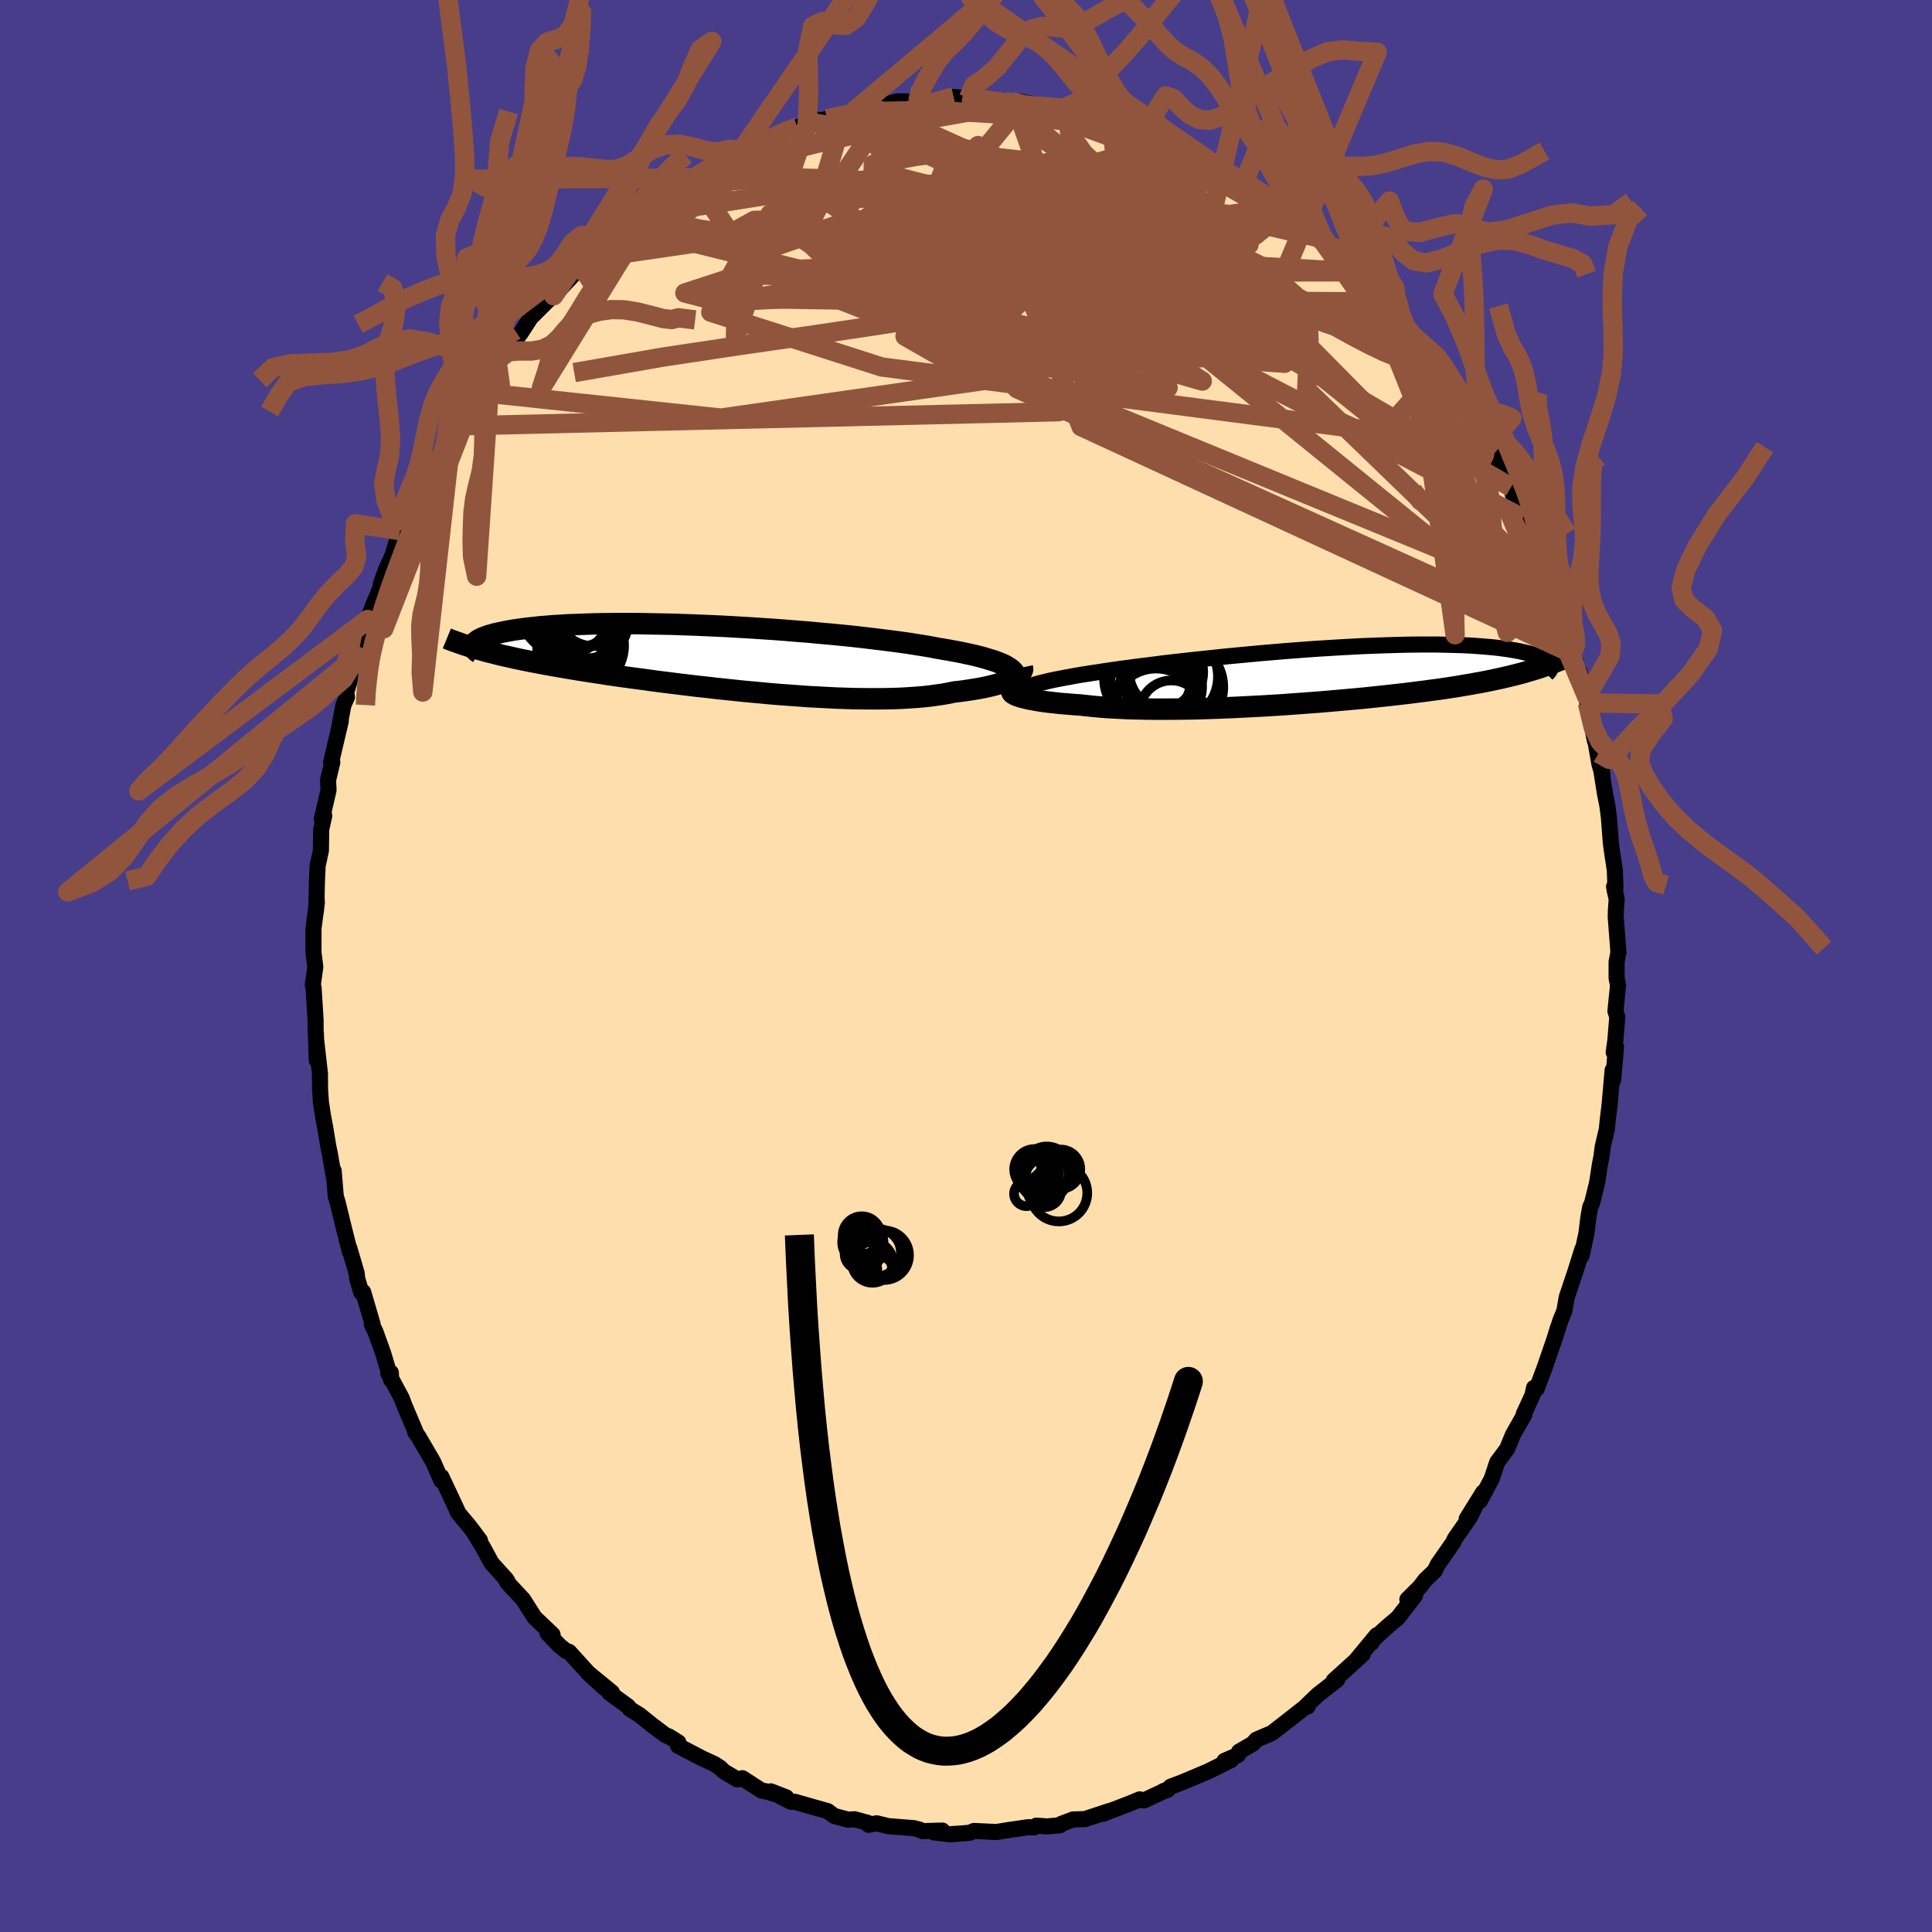 
  <svg viewBox="-100 -100 200 200" xmlns="http://www.w3.org/2000/svg" width="500" height="500" id="face-svg">
    <defs>
      <clipPath id="leftEyeClipPath">
        <polyline points="30.06,0.9 29.81,0.75 29.52,0.61 29.19,0.47 28.83,0.33 28.44,0.2 28.01,0.07 27.55,-0.07 27.06,-0.2 26.53,-0.33 25.97,-0.45 25.38,-0.58 24.76,-0.7 24.11,-0.82 23.42,-0.94 22.71,-1.06 22.05,-1.19 21.34,-1.31 20.57,-1.43 19.76,-1.56 18.9,-1.68 17.99,-1.8 17.04,-1.92 16.06,-2.04 15.03,-2.16 13.98,-2.28 12.89,-2.39 11.77,-2.5 10.63,-2.6 9.48,-2.71 8.3,-2.8 7.11,-2.9 5.92,-2.99 4.71,-3.07 3.51,-3.15 2.3,-3.22 1.1,-3.29 -0.1,-3.35 -1.28,-3.4 -2.45,-3.45 -3.61,-3.49 -4.74,-3.53 -5.86,-3.55 -6.95,-3.57 -8.02,-3.59 -9.06,-3.6 -10.07,-3.6 -11.05,-3.59 -12,-3.58 -12.91,-3.56 -13.79,-3.53 -14.63,-3.5 -15.44,-3.47 -16.21,-3.42 -16.95,-3.38 -17.64,-3.32 -18.3,-3.27 -18.93,-3.2 -19.51,-3.14 -20.07,-3.07 -20.59,-3 -21.07,-2.93 -21.53,-2.85 -21.95,-2.77 -22.34,-2.69 -22.71,-2.61 -23.06,-2.53 -23.37,-2.44 -23.66,-2.36 -23.92,-2.27 -24.15,-2.18 -24.36,-2.1 -24.55,-2.01 -24.71,-1.92 -24.85,-1.83 -24.97,-1.74 -25.06,-1.65 -25.14,-1.56 -25.19,-1.47 -25.23,-1.38 -24.21,-0.8 -23.77,-0.68 -23.31,-0.57 -22.85,-0.45 -22.37,-0.33 -21.88,-0.22 -21.38,-0.11 -20.86,0.01 -20.33,0.12 -19.79,0.23 -19.24,0.34 -18.67,0.45 -18.08,0.56 -17.48,0.67 -16.87,0.78 -16.24,0.89 -15.6,1 -14.94,1.11 -14.26,1.22 -13.57,1.33 -12.85,1.44 -12.12,1.55 -11.38,1.67 -10.61,1.78 -9.83,1.89 -9.03,2 -8.21,2.11 -7.38,2.22 -6.53,2.34 -5.67,2.45 -4.79,2.56 -3.9,2.67 -3,2.78 -2.08,2.89 -1.15,2.99 -0.21,3.1 0.73,3.2 1.68,3.3 2.64,3.4 3.61,3.49 4.57,3.58 5.54,3.67 6.51,3.75 7.48,3.82 8.44,3.89 9.4,3.96 10.36,4.01 11.3,4.06 12.24,4.11 13.16,4.14 14.07,4.17 14.96,4.18 15.84,4.19 16.7,4.19 17.54,4.18 18.36,4.16 19.16,4.13 19.93,4.08 20.67,4.03 21.39,3.97 22.08,3.89 22.73,3.8 23.36,3.71 23.96,3.6 24.53,3.48 25.09,3.42 25.63,3.35 26.15,3.27 26.65,3.19 27.13,3.11 27.59,3.02 28.02,2.93 28.43,2.83 28.82,2.73 29.19,2.62 29.53,2.51 29.84,2.4 30.13,2.29 30.4,2.17 30.63,2.06" />
      </clipPath>
      <clipPath id="rightEyeClipPath">
        <polyline points="-30.78,1.35 -30.53,1.24 -30.23,1.13 -29.9,1.02 -29.53,0.91 -29.12,0.8 -28.68,0.69 -28.2,0.57 -27.69,0.46 -27.14,0.35 -26.56,0.24 -25.95,0.13 -25.31,0.01 -24.64,-0.1 -23.94,-0.21 -23.21,-0.32 -22.5,-0.43 -21.75,-0.54 -20.94,-0.66 -20.09,-0.77 -19.2,-0.89 -18.26,-1.01 -17.29,-1.13 -16.28,-1.26 -15.25,-1.38 -14.18,-1.5 -13.09,-1.62 -11.97,-1.74 -10.84,-1.86 -9.69,-1.98 -8.52,-2.09 -7.35,-2.2 -6.18,-2.31 -4.99,-2.41 -3.82,-2.51 -2.64,-2.6 -1.47,-2.69 -0.31,-2.77 0.84,-2.84 1.97,-2.91 3.09,-2.97 4.18,-3.03 5.25,-3.07 6.3,-3.11 7.32,-3.14 8.32,-3.17 9.28,-3.19 10.22,-3.2 11.12,-3.2 11.99,-3.2 12.82,-3.18 13.62,-3.16 14.39,-3.14 15.12,-3.11 15.81,-3.07 16.47,-3.02 17.09,-2.97 17.68,-2.92 18.24,-2.86 18.76,-2.79 19.25,-2.73 19.71,-2.65 20.13,-2.58 20.54,-2.5 20.91,-2.42 21.26,-2.34 21.58,-2.26 21.88,-2.18 22.16,-2.09 22.41,-2 22.63,-1.91 22.84,-1.82 23.02,-1.72 23.17,-1.63 23.31,-1.53 23.43,-1.44 23.53,-1.34 23.61,-1.25 23.67,-1.15 23.71,-1.06 23.22,-1.01 22.83,-0.87 22.42,-0.73 21.99,-0.6 21.56,-0.47 21.12,-0.34 20.66,-0.21 20.19,-0.09 19.71,0.03 19.21,0.15 18.7,0.27 18.18,0.38 17.64,0.5 17.09,0.61 16.53,0.72 15.95,0.82 15.36,0.93 14.75,1.03 14.12,1.14 13.47,1.24 12.81,1.34 12.13,1.44 11.43,1.53 10.71,1.63 9.97,1.72 9.21,1.82 8.44,1.91 7.65,2 6.84,2.09 6.01,2.18 5.16,2.27 4.3,2.36 3.42,2.44 2.53,2.52 1.62,2.6 0.7,2.68 -0.23,2.76 -1.17,2.83 -2.12,2.9 -3.09,2.97 -4.05,3.04 -5.02,3.1 -6,3.16 -6.98,3.21 -7.96,3.26 -8.94,3.31 -9.91,3.35 -10.88,3.39 -11.85,3.42 -12.81,3.45 -13.75,3.47 -14.69,3.48 -15.61,3.49 -16.51,3.49 -17.4,3.49 -18.26,3.48 -19.11,3.46 -19.93,3.44 -20.73,3.4 -21.5,3.36 -22.25,3.32 -22.96,3.26 -23.65,3.2 -24.3,3.13 -24.92,3.06 -25.52,3.02 -26.1,2.97 -26.65,2.93 -27.19,2.88 -27.7,2.82 -28.18,2.77 -28.64,2.71 -29.08,2.65 -29.48,2.58 -29.86,2.51 -30.22,2.45 -30.54,2.37 -30.83,2.3 -31.1,2.23 -31.33,2.15" />
      </clipPath>
      <filter id="fuzzy">
        <feTurbulence id="turbulence" baseFrequency="0.05" numOctaves="3" type="noise" result="noise" />
        <feDisplacementMap in="SourceGraphic" in2="noise" scale="2" />
      </filter>
      <linearGradient id="rainbowGradient" x1="0%" y1="0%" x2="100%" y2="0%">
        <stop offset="0%" style="stop-color: rgb(128, 128, 128); stop-opacity: 1" />
        <stop offset="50%" style="stop-color: rgb(0, 0, 0); stop-opacity: 1" />
        <stop offset="100%" style="stop-color: rgb(192, 192, 192); stop-opacity: 1" />
      </linearGradient>
    </defs>
    <rect x="-100" y="-100" width="100%" height="100%" fill="rgb(72, 61, 139)" />
    <polyline id="faceContour" points="67.35,-0.43 67.35,1.26 67.5,1.99 67.23,4.67 67.42,5.27 67.22,7.71 67.05,8.93 67.29,8.38 66.99,11.8 66.94,10.79 66.62,14.4 66.43,15.97 66.34,16.9 65.92,18.67 65.78,19.74 65.61,20.61 65.34,22.4 64.81,24.55 64.62,24.95 64.44,25.94 64.23,27.66 63.73,29.98 63.81,29.3 63.12,31.51 62.29,33.98 62.19,34.29 61.94,35.71 61.55,36.65 60.8,39.01 61.29,37.4 60.9,38.67 59.9,41.58 59.07,43.77 58.8,43.67 58.65,44.41 57.74,46.38 57.81,46.42 56.63,48.5 56.01,49.99 54.99,51.37 54.41,53.11 53.19,55.39 53.53,54.49 51.83,57.23 52.86,55.62 52.16,57.06 50.61,59.28 50.42,59.69 48.85,61.94 48.52,62.62 47.56,63.53 46.98,64.29 45.69,65.57 46.49,65.17 44.7,67.48 43.7,68.32 42.11,69.76 41.95,70.09 42.52,69.28 40.44,71.79 41.07,71.25 38.06,73.98 38.43,73.88 36.39,75.47 35.26,76.56 35.37,76.66 35.29,76.57 33.76,77.78 31.66,79.41 30.57,79.87 30.05,80.1 29.69,80.51 28.27,81.33 28.15,81.68 26.75,82.29 27.44,82.2 25.03,83.39 22.47,84.47 21.18,84.96 20.85,85.3 20.43,85.42 20.74,85.3 18.98,86.12 18.43,86.38 17.99,86.27 16.82,86.75 14.18,87.76 14.86,87.47 12.32,88.31 11.09,88.35 9.82,88.83 9.74,88.95 8.38,89.07 7.29,88.99 7.08,89.16 6.45,89.15 4.51,89.43 3.15,89.65 0.83,89.54 0.37,89.73 -0.61,89.81 -1.69,89.88 -3.33,89.69 -2.45,89.5 -4.5,89.56 -4.81,89.4 -5.4,89.25 -8.05,89.04 -9.24,88.75 -10.09,88.9 -10.18,88.7 -11.52,88.33 -12.2,88.37 -13.64,87.99 -14.31,87.49 -16.01,87.01 -17.76,86.51 -18.11,86.53 -20.21,85.44 -18.61,86.06 -20.79,85.42 -21.15,85.37 -23.15,84.08 -23.66,84.21 -25.08,83.37 -25.45,83 -26.03,82.62 -27.41,81.98 -29.81,80.72 -29.78,80.37 -30.73,79.77 -31.13,79.61 -32.46,78.61 -33.79,77.54 -34.77,76.93 -35,76.63 -36.93,75.23 -36.65,75.2 -39.08,73.21 -37.45,74.73 -39.02,73.28 -41.09,71 -41.41,70.9 -42.09,70.35 -43.33,69.05 -42.8,69.21 -44.67,67.43 -45.85,65.57 -47.48,63.82 -47.59,63.62 -47.4,63.84 -47.55,63.54 -49.11,61.82 -50.01,60.16 -50.85,58.79 -50.31,59.47 -51.34,58.09 -52.59,56.59 -52.64,56.43 -53.5,54.59 -54.31,52.87 -54.32,53.26 -55.16,51.33 -56.69,48.71 -57.02,48.26 -57.01,48.15 -58.14,45.48 -58.41,44.75 -59.81,42.14 -59.54,42.09 -59.51,42.85 -60.34,40.07 -61.14,37.85 -61.51,37.1 -61.43,37.07 -62.41,33.74 -62.6,33.8 -63.03,32.33 -63.07,31.83 -63.85,29.18 -63.78,29.59 -64.42,27.06 -65.04,24.5 -65.24,23.85 -65.46,21.2 -65.43,21.88 -65.86,19.4 -66.03,18.59 -66.31,16.87 -66.57,15.47 -66.78,14.09 -66.87,12.78 -66.88,11.14 -67.26,7.79 -67.21,9.76 -67.3,6.96 -67.33,6.74 -67.33,5.61 -67.54,2.23 -67.62,1.97 -67.36,0.09 -67.55,-1.39 -67.55,-3.87 -67.2,-6.57 -67.32,-5.55 -67.21,-6.83 -67.24,-6.64 -67.19,-8.78 -67.12,-10.37 -66.78,-11.96 -66.75,-14.14 -66.43,-15.57 -66.68,-15.23 -65.99,-18.2 -66.04,-19.24 -65.6,-21.09 -65.72,-21.11 -64.72,-25.36 -64.87,-24.8 -64.45,-27.01 -64.08,-27.84 -64.16,-28.34 -63.18,-31.48 -63.02,-32.07 -63.29,-31.92 -62.6,-33.8 -61.93,-35.87 -61.32,-37.49 -60.68,-39 -60.34,-39.98 -60.58,-39.54 -60.02,-41.08 -59.39,-42.44 -58.6,-45.06 -58.31,-45.25 -57.81,-46.04 -57.29,-47.52 -56.41,-49.22 -56,-50.45 -55.91,-50.15 -54.36,-53.29 -53.93,-53.97 -53.2,-55.42 -52.95,-55.9 -51.68,-57.67 -50.53,-59.67 -49.99,-60.25 -50.71,-59.42 -49.23,-61.43 -48.56,-62.69 -46.96,-64.4 -47.14,-64.21 -46.13,-65.47 -45.23,-66.86 -45.08,-67.1 -43.29,-68.88 -42.76,-69.35 -42.16,-70.29 -42.68,-69.38 -40.71,-71.49 -39.19,-73.21 -38.7,-73.5 -38.59,-73.58 -35.81,-75.85 -35.26,-76.62 -34.59,-77.14 -35.44,-76.71 -32.83,-78.32 -33.81,-77.7 -32.11,-79.22 -31.95,-79.28 -29.52,-80.65 -28.23,-81.57 -27.63,-81.95 -26.03,-83.03 -26.07,-83.01 -24.26,-83.87 -23.21,-84.47 -23.13,-84.24 -22.22,-84.64 -20.02,-85.68 -20.07,-85.77 -18.66,-86.52 -17.46,-86.83 -16.44,-87.09 -15.34,-87.59 -15.83,-87.29 -14.4,-87.7 -12.84,-87.93 -11.43,-88.64 -11.41,-88.63 -9.45,-88.78 -9.86,-88.75 -7.1,-89.51 -5,-89.48 -5.57,-89.36 -3.48,-89.51 -1.91,-89.94 -2.04,-89.81 -1.28,-89.96 0.25,-89.83 0.57,-89.62 1.24,-89.74 4.07,-89.44 4.69,-89.5 5.54,-89.28 4.95,-89.56 8.13,-89.04 9.34,-88.92 10.52,-88.85 10.08,-88.79 11.7,-88.3 12.59,-88.4 12.82,-87.98 14.8,-87.42 15,-87.63 16.52,-87.3 18.93,-86.03 18.92,-86.14 19.1,-85.86 21.31,-85.02 21.09,-85.18 22.04,-84.91 24.01,-83.79 25.05,-83.17 25.36,-83.13 25.46,-83.14 26.94,-82.02 28.89,-81.38 28.38,-81.38 29.53,-80.64 32.84,-78.6 31.17,-79.52 33.21,-78.35 34.65,-77.01 35.26,-76.39 36.72,-75.34 37.19,-74.85 38.08,-74.16 39.52,-72.67 39.12,-73.4 40.17,-71.86 40.78,-71.69 41.78,-70.76 43.53,-68.76 44.72,-67.18 44.49,-67.19 45.38,-66.54 45.42,-66.24 46.3,-65.23 48.18,-63.08 48.48,-62.45 49.04,-61.82 49.23,-61.03 51.46,-57.85 51.13,-58.73 51.84,-57.78 52.8,-56.17 53.99,-54.11 53.83,-53.88 54.05,-53.85 54.98,-52.02 56.42,-49.56 56.89,-48.6 56.58,-48.87 57.63,-46.37 57.19,-47.84 58.49,-44.85 59.35,-42.69 59.99,-40.62 60.72,-39.39 60.71,-39.43 61.24,-37.74 61.15,-38.18 62.39,-33.94 62.97,-32.87 62.58,-33.65 62.73,-32.36 63.76,-29.46 63.48,-30.5 64.24,-27.91 64.32,-27.23 65.11,-23.29 65.11,-23.54 65.58,-20.86 65.89,-19.84 65.48,-22.02 66.15,-17.83 66.4,-16.57 66.55,-15.4 66.76,-12.68 66.87,-11.87 67.17,-9.9 67.23,-8.02 67.09,-8.22 67.17,-7.74 67.36,-6.95 67.27,-5.62 67.26,-5.07 67.54,-1.41 67.35,-0.43 67.35,1.26" fill="rgb(255, 222, 173)" stroke="black" stroke-width="1.667" stroke-linejoin="round" filter="url(#fuzzy)" />
    <g transform="translate(36.77 -30.08)">
      <polyline id="rightCountour" points="-30.78,1.35 -30.53,1.24 -30.23,1.13 -29.9,1.02 -29.53,0.91 -29.12,0.8 -28.68,0.69 -28.2,0.57 -27.69,0.46 -27.14,0.35 -26.56,0.24 -25.95,0.13 -25.31,0.01 -24.64,-0.1 -23.94,-0.21 -23.21,-0.32 -22.5,-0.43 -21.75,-0.54 -20.94,-0.66 -20.09,-0.77 -19.2,-0.89 -18.26,-1.01 -17.29,-1.13 -16.28,-1.26 -15.25,-1.38 -14.18,-1.5 -13.09,-1.62 -11.97,-1.74 -10.84,-1.86 -9.69,-1.98 -8.52,-2.09 -7.35,-2.2 -6.18,-2.31 -4.99,-2.41 -3.82,-2.51 -2.64,-2.6 -1.47,-2.69 -0.31,-2.77 0.84,-2.84 1.97,-2.91 3.09,-2.97 4.18,-3.03 5.25,-3.07 6.3,-3.11 7.32,-3.14 8.32,-3.17 9.28,-3.19 10.22,-3.2 11.12,-3.2 11.99,-3.2 12.82,-3.18 13.62,-3.16 14.39,-3.14 15.12,-3.11 15.81,-3.07 16.47,-3.02 17.09,-2.97 17.68,-2.92 18.24,-2.86 18.76,-2.79 19.25,-2.73 19.71,-2.65 20.13,-2.58 20.54,-2.5 20.91,-2.42 21.26,-2.34 21.58,-2.26 21.88,-2.18 22.16,-2.09 22.41,-2 22.63,-1.91 22.84,-1.82 23.02,-1.72 23.17,-1.63 23.31,-1.53 23.43,-1.44 23.53,-1.34 23.61,-1.25 23.67,-1.15 23.71,-1.06 23.22,-1.01 22.83,-0.87 22.42,-0.73 21.99,-0.6 21.56,-0.47 21.12,-0.34 20.66,-0.21 20.19,-0.09 19.71,0.03 19.21,0.15 18.7,0.27 18.18,0.38 17.64,0.5 17.09,0.61 16.53,0.72 15.95,0.82 15.36,0.93 14.75,1.03 14.12,1.14 13.47,1.24 12.81,1.34 12.13,1.44 11.43,1.53 10.71,1.63 9.97,1.72 9.21,1.82 8.44,1.91 7.65,2 6.84,2.09 6.01,2.18 5.16,2.27 4.3,2.36 3.42,2.44 2.53,2.52 1.62,2.6 0.7,2.68 -0.23,2.76 -1.17,2.83 -2.12,2.9 -3.09,2.97 -4.05,3.04 -5.02,3.1 -6,3.16 -6.98,3.21 -7.96,3.26 -8.94,3.31 -9.91,3.35 -10.88,3.39 -11.85,3.42 -12.81,3.45 -13.75,3.47 -14.69,3.48 -15.61,3.49 -16.51,3.49 -17.4,3.49 -18.26,3.48 -19.11,3.46 -19.93,3.44 -20.73,3.4 -21.5,3.36 -22.25,3.32 -22.96,3.26 -23.65,3.2 -24.3,3.13 -24.92,3.06 -25.52,3.02 -26.1,2.97 -26.65,2.93 -27.19,2.88 -27.7,2.82 -28.18,2.77 -28.64,2.71 -29.08,2.65 -29.48,2.58 -29.86,2.51 -30.22,2.45 -30.54,2.37 -30.83,2.3 -31.1,2.23 -31.33,2.15" fill="white" stroke="white" stroke-width="0" stroke-linejoin="round" filter="url(#fuzzy)" />
    </g>
    <g transform="translate(-25.74 -31.85)">
      <polyline id="leftCountour" points="30.06,0.9 29.81,0.75 29.52,0.61 29.19,0.47 28.83,0.33 28.44,0.2 28.01,0.07 27.55,-0.07 27.06,-0.2 26.53,-0.33 25.97,-0.45 25.38,-0.58 24.76,-0.7 24.11,-0.82 23.42,-0.94 22.71,-1.06 22.05,-1.19 21.34,-1.31 20.57,-1.43 19.76,-1.56 18.9,-1.68 17.99,-1.8 17.04,-1.92 16.06,-2.04 15.03,-2.16 13.98,-2.28 12.89,-2.39 11.77,-2.5 10.63,-2.6 9.48,-2.71 8.3,-2.8 7.11,-2.9 5.92,-2.99 4.71,-3.07 3.51,-3.15 2.3,-3.22 1.1,-3.29 -0.1,-3.35 -1.28,-3.4 -2.45,-3.45 -3.61,-3.49 -4.74,-3.53 -5.86,-3.55 -6.95,-3.57 -8.02,-3.59 -9.06,-3.6 -10.07,-3.6 -11.05,-3.59 -12,-3.58 -12.91,-3.56 -13.79,-3.53 -14.63,-3.5 -15.44,-3.47 -16.21,-3.42 -16.95,-3.38 -17.64,-3.32 -18.3,-3.27 -18.93,-3.2 -19.51,-3.14 -20.07,-3.07 -20.59,-3 -21.07,-2.93 -21.53,-2.85 -21.95,-2.77 -22.34,-2.69 -22.71,-2.61 -23.06,-2.53 -23.37,-2.44 -23.66,-2.36 -23.92,-2.27 -24.15,-2.18 -24.36,-2.1 -24.55,-2.01 -24.71,-1.92 -24.85,-1.83 -24.97,-1.74 -25.06,-1.65 -25.14,-1.56 -25.19,-1.47 -25.23,-1.38 -24.21,-0.8 -23.77,-0.68 -23.31,-0.57 -22.85,-0.45 -22.37,-0.33 -21.88,-0.22 -21.38,-0.11 -20.86,0.01 -20.33,0.12 -19.79,0.23 -19.24,0.34 -18.67,0.45 -18.08,0.56 -17.48,0.67 -16.87,0.78 -16.24,0.89 -15.6,1 -14.94,1.11 -14.26,1.22 -13.57,1.33 -12.85,1.44 -12.12,1.55 -11.38,1.67 -10.61,1.78 -9.83,1.89 -9.03,2 -8.21,2.11 -7.38,2.22 -6.53,2.34 -5.67,2.45 -4.79,2.56 -3.9,2.67 -3,2.78 -2.08,2.89 -1.15,2.99 -0.21,3.1 0.73,3.2 1.68,3.3 2.64,3.4 3.61,3.49 4.57,3.58 5.54,3.67 6.51,3.75 7.48,3.82 8.44,3.89 9.4,3.96 10.36,4.01 11.3,4.06 12.24,4.11 13.16,4.14 14.07,4.17 14.96,4.18 15.84,4.19 16.7,4.19 17.54,4.18 18.36,4.16 19.16,4.13 19.93,4.08 20.67,4.03 21.39,3.97 22.08,3.89 22.73,3.8 23.36,3.71 23.96,3.6 24.53,3.48 25.09,3.42 25.63,3.35 26.15,3.27 26.65,3.19 27.13,3.11 27.59,3.02 28.02,2.93 28.43,2.83 28.82,2.73 29.19,2.62 29.53,2.51 29.84,2.4 30.13,2.29 30.4,2.17 30.63,2.06" fill="white" stroke="white" stroke-width="0" stroke-linejoin="round" filter="url(#fuzzy)" />
    </g>
    <g transform="translate(36.77 -30.08)">
      <polyline id="rightUpper" points="-31.22,2.53 -31.35,2.41 -31.44,2.28 -31.49,2.16 -31.51,2.04 -31.49,1.92 -31.42,1.81 -31.32,1.69 -31.18,1.58 -31,1.47 -30.78,1.35 -30.53,1.24 -30.23,1.13 -29.9,1.02 -29.53,0.91 -29.12,0.8 -28.68,0.69 -28.2,0.57 -27.69,0.46 -27.14,0.35 -26.56,0.24 -25.95,0.13 -25.31,0.01 -24.64,-0.1 -23.94,-0.21 -23.21,-0.32 -22.5,-0.43 -21.75,-0.54 -20.94,-0.66 -20.09,-0.77 -19.2,-0.89 -18.26,-1.01 -17.29,-1.13 -16.28,-1.26 -15.25,-1.38 -14.18,-1.5 -13.09,-1.62 -11.97,-1.74 -10.84,-1.86 -9.69,-1.98 -8.52,-2.09 -7.35,-2.2 -6.18,-2.31 -4.99,-2.41 -3.82,-2.51 -2.64,-2.6 -1.47,-2.69 -0.31,-2.77 0.84,-2.84 1.97,-2.91 3.09,-2.97 4.18,-3.03 5.25,-3.07 6.3,-3.11 7.32,-3.14 8.32,-3.17 9.28,-3.19 10.22,-3.2 11.12,-3.2 11.99,-3.2 12.82,-3.18 13.62,-3.16 14.39,-3.14 15.12,-3.11 15.81,-3.07 16.47,-3.02 17.09,-2.97 17.68,-2.92 18.24,-2.86 18.76,-2.79 19.25,-2.73 19.71,-2.65 20.13,-2.58 20.54,-2.5 20.91,-2.42 21.26,-2.34 21.58,-2.26 21.88,-2.18 22.16,-2.09 22.41,-2 22.63,-1.91 22.84,-1.82 23.02,-1.72 23.17,-1.63 23.31,-1.53 23.43,-1.44 23.53,-1.34 23.61,-1.25 23.67,-1.15 23.71,-1.06 23.74,-0.96 23.75,-0.87 23.74,-0.78 23.72,-0.68 23.69,-0.59 23.65,-0.5 23.59,-0.41 23.52,-0.33 23.43,-0.24 23.34,-0.15" fill="none" stroke="black" stroke-width="1.667" stroke-linejoin="round" filter="url(#fuzzy)" />
      <polyline id="rightLower" points="-31.82,1.43 -31.93,1.49 -32,1.56 -32.04,1.63 -32.04,1.7 -32.01,1.77 -31.94,1.85 -31.84,1.92 -31.7,2 -31.53,2.08 -31.33,2.15 -31.1,2.23 -30.83,2.3 -30.54,2.37 -30.22,2.45 -29.86,2.51 -29.48,2.58 -29.08,2.65 -28.64,2.71 -28.18,2.77 -27.7,2.82 -27.19,2.88 -26.65,2.93 -26.1,2.97 -25.52,3.02 -24.92,3.06 -24.3,3.13 -23.65,3.2 -22.96,3.26 -22.25,3.32 -21.5,3.36 -20.73,3.4 -19.93,3.44 -19.11,3.46 -18.26,3.48 -17.4,3.49 -16.51,3.49 -15.61,3.49 -14.69,3.48 -13.75,3.47 -12.81,3.45 -11.85,3.42 -10.88,3.39 -9.91,3.35 -8.94,3.31 -7.96,3.26 -6.98,3.21 -6,3.16 -5.02,3.1 -4.05,3.04 -3.09,2.97 -2.12,2.9 -1.17,2.83 -0.23,2.76 0.7,2.68 1.62,2.6 2.53,2.52 3.42,2.44 4.3,2.36 5.16,2.27 6.01,2.18 6.84,2.09 7.65,2 8.44,1.91 9.21,1.82 9.97,1.72 10.71,1.63 11.43,1.53 12.13,1.44 12.81,1.34 13.47,1.24 14.12,1.14 14.75,1.03 15.36,0.93 15.95,0.82 16.53,0.72 17.09,0.61 17.64,0.5 18.18,0.38 18.7,0.27 19.21,0.15 19.71,0.03 20.19,-0.09 20.66,-0.21 21.12,-0.34 21.56,-0.47 21.99,-0.6 22.42,-0.73 22.83,-0.87 23.22,-1.01 23.61,-1.15 23.99,-1.29 24.36,-1.44 24.72,-1.59 25.07,-1.74 25.41,-1.9 25.74,-2.06 26.06,-2.22 26.37,-2.38 26.68,-2.55" fill="none" stroke="black" stroke-width="2.222" stroke-linejoin="round" filter="url(#fuzzy)" />
      <circle r="4.946" cx="-17.62" cy="-1.027" stroke="black" fill="none" stroke-width="1.0" filter="url(#fuzzy)" clip-path="url(#rightEyeClipPath)" /><circle r="3.28" cx="-15.515" cy="3.798" stroke="black" fill="none" stroke-width="1.0" filter="url(#fuzzy)" clip-path="url(#rightEyeClipPath)" /><circle r="4.506" cx="-17.975" cy="0.333" stroke="black" fill="none" stroke-width="1.0" filter="url(#fuzzy)" clip-path="url(#rightEyeClipPath)" /><circle r="3.826" cx="-16.04" cy="-0.332" stroke="black" fill="none" stroke-width="1.0" filter="url(#fuzzy)" clip-path="url(#rightEyeClipPath)" /><circle r="4.578" cx="-17.1" cy="3.863" stroke="black" fill="none" stroke-width="1.0" filter="url(#fuzzy)" clip-path="url(#rightEyeClipPath)" /><circle r="3.798" cx="-16.53" cy="0.828" stroke="black" fill="none" stroke-width="1.0" filter="url(#fuzzy)" clip-path="url(#rightEyeClipPath)" /><circle r="4.858" cx="-14.995" cy="1.198" stroke="black" fill="none" stroke-width="1.0" filter="url(#fuzzy)" clip-path="url(#rightEyeClipPath)" /><circle r="4.772" cx="-17.105" cy="1.123" stroke="black" fill="none" stroke-width="1.0" filter="url(#fuzzy)" clip-path="url(#rightEyeClipPath)" /><circle r="4.732" cx="-15.42" cy="0.123" stroke="black" fill="none" stroke-width="1.0" filter="url(#fuzzy)" clip-path="url(#rightEyeClipPath)" /><circle r="4.086" cx="-17.035" cy="2.148" stroke="black" fill="none" stroke-width="1.0" filter="url(#fuzzy)" clip-path="url(#rightEyeClipPath)" />
      </g>
    <g transform="translate(-25.74 -31.85)">
      <polyline id="leftUpper" points="30.78,2.48 30.85,2.31 30.89,2.14 30.9,1.97 30.87,1.81 30.82,1.65 30.74,1.49 30.62,1.34 30.47,1.19 30.28,1.04 30.06,0.9 29.81,0.75 29.52,0.61 29.19,0.47 28.83,0.33 28.44,0.2 28.01,0.07 27.55,-0.07 27.06,-0.2 26.53,-0.33 25.97,-0.45 25.38,-0.58 24.76,-0.7 24.11,-0.82 23.42,-0.94 22.71,-1.06 22.05,-1.19 21.34,-1.31 20.57,-1.43 19.76,-1.56 18.9,-1.68 17.99,-1.8 17.04,-1.92 16.06,-2.04 15.03,-2.16 13.98,-2.28 12.89,-2.39 11.77,-2.5 10.63,-2.6 9.48,-2.71 8.3,-2.8 7.11,-2.9 5.92,-2.99 4.71,-3.07 3.51,-3.15 2.3,-3.22 1.1,-3.29 -0.1,-3.35 -1.28,-3.4 -2.45,-3.45 -3.61,-3.49 -4.74,-3.53 -5.86,-3.55 -6.95,-3.57 -8.02,-3.59 -9.06,-3.6 -10.07,-3.6 -11.05,-3.59 -12,-3.58 -12.91,-3.56 -13.79,-3.53 -14.63,-3.5 -15.44,-3.47 -16.21,-3.42 -16.95,-3.38 -17.64,-3.32 -18.3,-3.27 -18.93,-3.2 -19.51,-3.14 -20.07,-3.07 -20.59,-3 -21.07,-2.93 -21.53,-2.85 -21.95,-2.77 -22.34,-2.69 -22.71,-2.61 -23.06,-2.53 -23.37,-2.44 -23.66,-2.36 -23.92,-2.27 -24.15,-2.18 -24.36,-2.1 -24.55,-2.01 -24.71,-1.92 -24.85,-1.83 -24.97,-1.74 -25.06,-1.65 -25.14,-1.56 -25.19,-1.47 -25.23,-1.38 -25.24,-1.29 -25.24,-1.2 -25.22,-1.11 -25.19,-1.03 -25.14,-0.94 -25.07,-0.86 -24.99,-0.78 -24.9,-0.7 -24.79,-0.62 -24.67,-0.54" fill="none" stroke="black" stroke-width="2.222" stroke-linejoin="round" filter="url(#fuzzy)" />
      <polyline id="leftLower" points="31.57,0.95 31.59,1.04 31.6,1.14 31.57,1.25 31.52,1.36 31.44,1.47 31.33,1.58 31.2,1.7 31.03,1.82 30.85,1.94 30.63,2.06 30.4,2.17 30.13,2.29 29.84,2.4 29.53,2.51 29.19,2.62 28.82,2.73 28.43,2.83 28.02,2.93 27.59,3.02 27.13,3.11 26.65,3.19 26.15,3.27 25.63,3.35 25.09,3.42 24.53,3.48 23.96,3.6 23.36,3.71 22.73,3.8 22.08,3.89 21.39,3.97 20.67,4.03 19.93,4.08 19.16,4.13 18.36,4.16 17.54,4.18 16.7,4.19 15.84,4.19 14.96,4.18 14.07,4.17 13.16,4.14 12.24,4.11 11.3,4.06 10.36,4.01 9.4,3.96 8.44,3.89 7.48,3.82 6.51,3.75 5.54,3.67 4.57,3.58 3.61,3.49 2.64,3.4 1.68,3.3 0.73,3.2 -0.21,3.1 -1.15,2.99 -2.08,2.89 -3,2.78 -3.9,2.67 -4.79,2.56 -5.67,2.45 -6.53,2.34 -7.38,2.22 -8.21,2.11 -9.03,2 -9.83,1.89 -10.61,1.78 -11.38,1.67 -12.12,1.55 -12.85,1.44 -13.57,1.33 -14.26,1.22 -14.94,1.11 -15.6,1 -16.24,0.89 -16.87,0.78 -17.48,0.67 -18.08,0.56 -18.67,0.45 -19.24,0.34 -19.79,0.23 -20.33,0.12 -20.86,0.01 -21.38,-0.11 -21.88,-0.22 -22.37,-0.33 -22.85,-0.45 -23.31,-0.57 -23.77,-0.68 -24.21,-0.8 -24.63,-0.92 -25.05,-1.04 -25.46,-1.16 -25.85,-1.29 -26.23,-1.41 -26.61,-1.54 -26.97,-1.67 -27.32,-1.79 -27.66,-1.92 -28,-2.06" fill="none" stroke="black" stroke-width="2.222" stroke-linejoin="round" filter="url(#fuzzy)" />
      <circle r="3.352" cx="-14.131" cy="-4.572" stroke="black" fill="none" stroke-width="1.0" filter="url(#fuzzy)" clip-path="url(#leftEyeClipPath)" /><circle r="4.242" cx="-13.546" cy="-4.242" stroke="black" fill="none" stroke-width="1.0" filter="url(#fuzzy)" clip-path="url(#leftEyeClipPath)" /><circle r="3.264" cx="-14.646" cy="-0.957" stroke="black" fill="none" stroke-width="1.0" filter="url(#fuzzy)" clip-path="url(#leftEyeClipPath)" /><circle r="3.73" cx="-12.861" cy="-4.997" stroke="black" fill="none" stroke-width="1.0" filter="url(#fuzzy)" clip-path="url(#leftEyeClipPath)" /><circle r="4.156" cx="-13.356" cy="-3.927" stroke="black" fill="none" stroke-width="1.0" filter="url(#fuzzy)" clip-path="url(#leftEyeClipPath)" /><circle r="3.418" cx="-13.376" cy="-0.387" stroke="black" fill="none" stroke-width="1.0" filter="url(#fuzzy)" clip-path="url(#leftEyeClipPath)" /><circle r="3.59" cx="-14.736" cy="-2.867" stroke="black" fill="none" stroke-width="1.0" filter="url(#fuzzy)" clip-path="url(#leftEyeClipPath)" /><circle r="4.778" cx="-15.731" cy="-5.192" stroke="black" fill="none" stroke-width="1.0" filter="url(#fuzzy)" clip-path="url(#leftEyeClipPath)" /><circle r="3.444" cx="-13.906" cy="-1.457" stroke="black" fill="none" stroke-width="1.0" filter="url(#fuzzy)" clip-path="url(#leftEyeClipPath)" /><circle r="4.504" cx="-14.161" cy="-1.302" stroke="black" fill="none" stroke-width="1.0" filter="url(#fuzzy)" clip-path="url(#leftEyeClipPath)" />
    </g>
    <g id="hairs">
      <polyline points="-33.81,-77.7 -32.36,-78.79 -30.68,-79.69 -28.66,-80.62 -26.43,-81.55 -24.09,-82.44 -21.68,-83.29 -19.22,-84.08 -16.73,-84.83 -14.26,-85.55 -11.82,-86.23 -9.42,-86.9 -7.11,-87.55 -5.01,-88.18 -3.19,-88.78 -1.55,-89.32" fill="none" stroke="rgb(145, 85, 61)" stroke-width="2" stroke-linejoin="round" filter="url(#fuzzy)" /><polyline points="52.8,-56.17 53.45,-54.85 53.64,-54.17 53.71,-53.55 53.67,-52.91 53.42,-52.39 52.88,-52.08 52.05,-52.01 50.94,-52.12 49.56,-52.38 47.93,-52.78 46.01,-53.34 43.74,-54.14 41.1,-55.23 38.04,-56.64 34.55,-58.35 30.63,-60.34 26.29,-62.62 21.54,-65.19 16.37,-68.08 10.76,-71.28 4.68,-74.78 -1.87,-78.59 -8.72,-82.79" fill="none" stroke="rgb(145, 85, 61)" stroke-width="2" stroke-linejoin="round" filter="url(#fuzzy)" /><polyline points="-32.11,-79.22 -31.13,-79.62 -29.33,-80.25 -27.25,-80.8 -25,-81.2 -22.56,-81.45 -19.92,-81.57 -17.06,-81.57 -13.99,-81.47 -10.73,-81.31 -7.29,-81.12 -3.71,-80.91 -0.02,-80.69 3.77,-80.43 7.64,-80.1 11.57,-79.69 15.51,-79.22 19.44,-78.72 23.34,-78.24 27.19,-77.8 30.95,-77.42" fill="none" stroke="rgb(145, 85, 61)" stroke-width="2" stroke-linejoin="round" filter="url(#fuzzy)" /><polyline points="-31.95,-79.28 -29.95,-80.41 -28.31,-81.27 -26.76,-81.97 -25.16,-82.59 -23.48,-83.15 -21.7,-83.65 -19.84,-84.13 -17.9,-84.58 -15.91,-85.04 -13.89,-85.51 -11.87,-85.98 -9.87,-86.43 -7.92,-86.86 -6.05,-87.24 -4.26,-87.58 -2.56,-87.9 -0.95,-88.18 0.52,-88.46 1.76,-88.72 2.7,-88.97 3.37,-89.18 4,-89.34" fill="none" stroke="rgb(145, 85, 61)" stroke-width="2" stroke-linejoin="round" filter="url(#fuzzy)" /><polyline points="1.24,-89.74 3.34,-89.47 4.9,-89.15 6.45,-88.72 8.25,-88.16 10.3,-87.49 12.48,-86.75 14.67,-85.95 16.84,-85.09 19,-84.18 21.14,-83.25 23.26,-82.33 25.31,-81.46 27.23,-80.67 28.95,-80 30.34,-79.51 31.18,-79.33" fill="none" stroke="rgb(145, 85, 61)" stroke-width="2" stroke-linejoin="round" filter="url(#fuzzy)" /><polyline points="28.38,-81.38 29.82,-80.47 31.07,-79.66 32,-79.02 32.77,-78.43 33.44,-77.87 33.93,-77.41 34.19,-77.1 34.16,-76.98 33.81,-77.07 33.1,-77.4 32.01,-77.97 30.55,-78.77 28.75,-79.79 26.61,-81.02 24.08,-82.54 20.96,-84.48" fill="none" stroke="rgb(145, 85, 61)" stroke-width="2" stroke-linejoin="round" filter="url(#fuzzy)" /><polyline points="-14.4,-87.7 -12.96,-88 -11.65,-88.25 -10.29,-88.39 -8.77,-88.47 -7.07,-88.51 -5.24,-88.52 -3.34,-88.5 -1.46,-88.45 0.36,-88.38 2.11,-88.28 3.79,-88.16 5.41,-88.01 6.98,-87.85 8.49,-87.68 9.92,-87.52 11.25,-87.38 12.45,-87.26 13.49,-87.17 14.36,-87.12 15.02,-87.11 15.41,-87.18 15.4,-87.34 15.02,-87.5" fill="none" stroke="rgb(145, 85, 61)" stroke-width="2" stroke-linejoin="round" filter="url(#fuzzy)" /><polyline points="-23.21,-84.47 -22.82,-84.48 -22.05,-84.77 -21.25,-85.11 -20.59,-85.38 -20.12,-85.52 -19.86,-85.5 -19.88,-85.29 -20.2,-84.88 -20.85,-84.26 -21.82,-83.43 -23.13,-82.36 -24.82,-81.05 -26.94,-79.47 -29.48,-77.65 -32.42,-75.62 -35.79,-73.34 -39.83,-70.64" fill="none" stroke="rgb(145, 85, 61)" stroke-width="2" stroke-linejoin="round" filter="url(#fuzzy)" /><polyline points="4.07,-89.44 4.77,-89.39 5.73,-89.2 7.08,-88.91 8.72,-88.53 10.45,-88.09 12.13,-87.63 13.72,-87.15 15.24,-86.67 16.7,-86.2 18.09,-85.75 19.4,-85.33 20.59,-84.95 21.62,-84.62 22.46,-84.35 23.06,-84.14 23.35,-84.05 23.15,-84.23" fill="none" stroke="rgb(145, 85, 61)" stroke-width="2" stroke-linejoin="round" filter="url(#fuzzy)" /><polyline points="44.49,-67.19 45.01,-66.69 45.24,-66.18 45.3,-65.64 45.06,-65.2 44.42,-64.96 43.35,-64.95 41.84,-65.2 39.88,-65.7 37.41,-66.49 34.39,-67.58 30.77,-68.95 26.51,-70.65 21.57,-72.67 15.96,-75.04 9.74,-77.75 2.94,-80.8 -4.48,-84.22" fill="none" stroke="rgb(145, 85, 61)" stroke-width="2" stroke-linejoin="round" filter="url(#fuzzy)" /><polyline points="44.49,-67.19 45.11,-66.63 45.64,-65.98 46.19,-65.21 46.66,-64.45 46.98,-63.78 47.1,-63.25 47.03,-62.86 46.76,-62.64 46.27,-62.6 45.53,-62.73 44.53,-63.07 43.26,-63.59 41.72,-64.33 39.9,-65.28 37.8,-66.45 35.39,-67.86 32.63,-69.55 29.46,-71.53 25.88,-73.81 21.92,-76.38 17.64,-79.2 13.02,-82.28 7.79,-85.72" fill="none" stroke="rgb(145, 85, 61)" stroke-width="2" stroke-linejoin="round" filter="url(#fuzzy)" /><polyline points="29.53,-80.64 31.19,-79.49 31.62,-78.86 31.73,-78.15 31.55,-77.34 30.99,-76.49 29.96,-75.65 28.44,-74.83 26.41,-74.02 23.87,-73.21 20.82,-72.4 17.29,-71.55 13.27,-70.64 8.74,-69.65 3.66,-68.6 -2.03,-67.51 -8.37,-66.44 -15.37,-65.39 -23.03,-64.29 -31.41,-63.03 -40.56,-61.43" fill="none" stroke="rgb(145, 85, 61)" stroke-width="2" stroke-linejoin="round" filter="url(#fuzzy)" /><polyline points="4.95,-89.56 9.43,-76.77 7.75,-70.42 11.14,-68.28 15.69,-67.42 20.55,-66.91 25.53,-66.79 29.76,-67.11 32.11,-67.76 31.74,-68.71 28.43,-70.02 22.5,-71.61 14.71,-73.1 5.9,-73.93 -3.05,-73.67 -11.12,-72.33 -16.93,-70.48 -19.14,-69.1 -17.48,-69.17 -13.59,-71.21 -10.27,-74.92 -8.85,-79.38 -7.58,-83.83 -5.35,-87.68 -3.48,-89.51" fill="none" stroke="rgb(145, 85, 61)" stroke-width="2" stroke-linejoin="round" filter="url(#fuzzy)" /><polyline points="61.15,-38.18 3.37,-61.94 -5.09,-70.09 3.88,-69.25 14.83,-67.15 21.37,-66.82 22.68,-67.85 19.74,-69.08 13.71,-69.98 6.14,-70.7 -0.84,-71.52 -5.01,-72.39 -5.13,-72.83 -1.6,-72.28 4.06,-70.49 10.35,-67.95 16.64,-65.75 22.79,-64.91 28.11,-65.43 31.61,-65.63 34.93,-62.56 43.57,-55.62 49.04,-61.82" fill="none" stroke="rgb(145, 85, 61)" stroke-width="2" stroke-linejoin="round" filter="url(#fuzzy)" /><polyline points="-14.4,-87.7 -10.42,-87.02 -6.54,-80.38 -0.21,-71.24 6.99,-64.09 12.95,-60.62 16.33,-60.71 16.97,-63.32 15.8,-66.87 13.96,-69.77 12.15,-71.09 10.41,-70.88 8.57,-69.99 6.43,-69.39 3.8,-69.67 0.4,-70.85 -3.79,-72.55 -8.01,-74.31 -10.7,-75.7 -10.37,-76.31 -6.6,-75.58 0.64,-72.86 12.62,-68.01 27.36,-64.84 16.52,-87.3" fill="none" stroke="rgb(145, 85, 61)" stroke-width="2" stroke-linejoin="round" filter="url(#fuzzy)" /><polyline points="62.97,-32.87 35.27,-59.64 35.51,-64.78 35.35,-68.31 30.66,-72.4 23.36,-76.05 15.94,-78.75 9.88,-80.72 5.62,-82.34 3.02,-83.75 1.69,-84.75 1.25,-84.93 1.48,-83.89 2.59,-81.47 5.17,-77.85 9.72,-73.63 15.92,-69.66 22.38,-66.65 27.14,-64.97 28.37,-64.74 24.26,-66.09 12.17,-69.41 -9.08,-75.51 -22.22,-84.64" fill="none" stroke="rgb(145, 85, 61)" stroke-width="2" stroke-linejoin="round" filter="url(#fuzzy)" /><polyline points="-26.07,-83.01 9.51,-75.02 5.05,-71.51 -4.21,-68.25 -6.31,-65.19 -2.25,-62.87 4.7,-61.83 12.66,-62.01 20.79,-62.72 28.1,-63.23 33.25,-63.53 35.08,-64.26 33.63,-66.05 30.24,-68.42 26.28,-69.43 20.09,-66.88 5,-61.06 -25.38,-56.72 -50.71,-59.42" fill="none" stroke="rgb(145, 85, 61)" stroke-width="2" stroke-linejoin="round" filter="url(#fuzzy)" /><polyline points="32.84,-78.6 19.91,-76.72 7.68,-77.42 8.44,-77.33 13.87,-76.88 17.88,-77.07 19.55,-78.01 20.16,-79.14 20.96,-79.76 22.45,-79.25 24.2,-77.37 24.64,-74.46 21.54,-71.57 13.63,-70 2.9,-70.28 -4.44,-71.4 -0.2,-71.63 18.66,-72.1 31.17,-79.52" fill="none" stroke="rgb(145, 85, 61)" stroke-width="2" stroke-linejoin="round" filter="url(#fuzzy)" /><polyline points="36.72,-75.34 11.48,-81.19 1.57,-79.7 -1.41,-78.72 0.3,-79.05 4.94,-78.87 11.43,-76.91 18.22,-73.5 23.17,-70.03 24.71,-68 22.89,-68.03 19.33,-69.67 16.04,-71.79 13.97,-73.35 12.47,-73.93 9.87,-73.66 4.89,-72.95 -2.29,-72.15 -9.79,-71.5 -14.71,-71.24 -14.49,-71.51 -8.74,-71.83 -1.01,-71.01 6.08,-68.88 43.53,-68.76" fill="none" stroke="rgb(145, 85, 61)" stroke-width="2" stroke-linejoin="round" filter="url(#fuzzy)" /><polyline points="61.15,-38.18 35.46,-64.16 14.15,-72.94 1.14,-74.27 -6.84,-74.16 -12,-74.58 -14.69,-75.43 -15.41,-76.2 -15.57,-76.68 -16.63,-76.99 -19.04,-77.23 -21.91,-77.19 -23.53,-76.3 -21.96,-73.93 -15.57,-69.94 -3.71,-65.25 11.22,-61.65 20.92,-59.86 9.57,-57.38 -52.95,-55.9" fill="none" stroke="rgb(145, 85, 61)" stroke-width="2" stroke-linejoin="round" filter="url(#fuzzy)" /><polyline points="-11.41,-88.63 0.5,-82.87 -10.13,-77.56 -14.88,-71.86 -10.04,-67.88 -0.66,-65.87 8.97,-64.46 17.07,-62.73 22.56,-61.1 24.46,-60.55 22.88,-61.56 19.51,-64.03 16.48,-67.64 14.74,-71.79 13.96,-74.74 13.91,-73.79 18.58,-66.66 57.63,-46.37" fill="none" stroke="rgb(145, 85, 61)" stroke-width="2" stroke-linejoin="round" filter="url(#fuzzy)" /><polyline points="-15.83,-87.29 0.24,-84.53 -5.2,-83.81 -9.6,-82.99 -9.6,-80.78 -6.35,-77.17 -1.25,-73.51 4.66,-71.11 10.68,-70.3 16.1,-70.6 20.03,-71.57 21.68,-73.12 21.07,-75.18 19.35,-77.29 18.2,-78.51 18.55,-78.09 19.27,-76.41 16.92,-75.48 7.96,-77.8 -7.59,-81.82 -33.81,-77.7" fill="none" stroke="rgb(145, 85, 61)" stroke-width="2" stroke-linejoin="round" filter="url(#fuzzy)" /><polyline points="45.38,-66.54 35.51,-68.08 32.97,-62.39 21.67,-63.26 8.37,-68.28 -0.45,-74.14 -3.49,-79.1 -2.32,-82.46 1.17,-83.91 5.79,-83.41 10.77,-81.26 15.21,-78.27 17.86,-75.6 17.56,-74.29 14,-74.69 8.12,-76.28 1.54,-78.04 -4.63,-79.23 -10.3,-79.59 -15.11,-78.89 -16.41,-76.38 -6.77,-71.78 40.17,-71.86" fill="none" stroke="rgb(145, 85, 61)" stroke-width="2" stroke-linejoin="round" filter="url(#fuzzy)" /><polyline points="62.73,-32.36 11.91,-55.84 6.11,-70.61 4.16,-79.28 1.1,-82.77 -0.98,-82.1 -0.43,-78.64 2.55,-73.98 6.57,-69.63 10.13,-66.74 12.37,-65.9 13.09,-67.06 12.52,-69.51 11.08,-72.28 9.16,-74.52 7.05,-75.86 5.1,-76.26 3.84,-75.88 3.57,-75.26 3.63,-75.63 2.64,-78.51 1.27,-83.74 4.6,-87.8 15,-87.63" fill="none" stroke="rgb(145, 85, 61)" stroke-width="2" stroke-linejoin="round" filter="url(#fuzzy)" /><polyline points="-28.23,-81.57 -21.53,-71.53 -9.58,-71.26 -11.84,-70.81 -19.32,-69.6 -22.93,-68.99 -19.72,-69.05 -11.43,-68.92 -1.7,-67.88 6.14,-66 10.22,-63.98 10.4,-62.58 7.81,-62.19 4.19,-62.68 1.27,-63.57 0.24,-64.46 1.31,-65.41 3.65,-66.87 6.13,-69.2 8.68,-71.92 12.92,-73.56 20.3,-72.77 28.62,-70.43 33.67,-69.55 49.23,-61.03" fill="none" stroke="rgb(145, 85, 61)" stroke-width="2" stroke-linejoin="round" filter="url(#fuzzy)" /><polyline points="-9.45,-88.78 24.65,-73.36 29.3,-74.69 25.22,-78.75 21.31,-81.19 21.11,-80.79 24.16,-78.01 27.94,-74.11 29.94,-70.45 29.26,-67.94 26.77,-66.97 23.96,-67.64 21.57,-69.81 18.89,-73.1 14.37,-76.74 6.9,-79.69 -3.05,-80.94 -13.26,-80.1 -20.28,-77.85 -21.07,-76 -18.29,-76.25 -39.19,-73.21" fill="none" stroke="rgb(145, 85, 61)" stroke-width="2" stroke-linejoin="round" filter="url(#fuzzy)" /><polyline points="62.73,-32.36 23.62,-64.04 14.4,-69.07 16.32,-66.61 20.53,-64.77 21.32,-65.39 17.48,-67.59 10.87,-70.14 4.27,-72.22 0.13,-73.46 -0.18,-73.74 3.25,-73.09 9.11,-71.68 15.63,-69.79 21.41,-67.72 25.81,-65.8 28.47,-64.37 28.54,-63.74 24.7,-64.22 16.37,-66.02 5.75,-69.2 -1.46,-73.37 1.12,-77.13 15.34,-76.67 48.48,-62.45" fill="none" stroke="rgb(145, 85, 61)" stroke-width="2" stroke-linejoin="round" filter="url(#fuzzy)" /><polyline points="4.69,-89.5 10.61,-87.73 10.73,-86.16 12.24,-84.06 14.92,-81.62 15.52,-79.49 13.3,-77.63 10.62,-75.41 10.51,-72.32 14.2,-68.61 20.46,-65.2 26.65,-63.15 30.36,-63.09 30.46,-64.79 26.94,-67.36 20.21,-69.6 10.5,-70.65 -1.73,-70.33 -14.85,-69.29 -25.44,-68.72 -29.1,-69.67 -22.29,-71.9 -3.55,-72.75 26.09,-67.24 56.42,-49.56" fill="none" stroke="rgb(145, 85, 61)" stroke-width="2" stroke-linejoin="round" filter="url(#fuzzy)" /><polyline points="-35.26,-76.62 18.09,-63.29 27.43,-62.9 23.59,-65.77 19.06,-68.34 16.76,-70.77 16.35,-73.52 16.87,-76.16 17.51,-77.78 17.58,-77.93 16.58,-77.02 14.52,-76.03 11.83,-75.81 8.7,-76.53 4.35,-77.62 -2.73,-78.08 -12.94,-76.85 -23.35,-73.24 -26.42,-67.68 -8.72,-62.01 53.83,-53.88" fill="none" stroke="rgb(145, 85, 61)" stroke-width="2" stroke-linejoin="round" filter="url(#fuzzy)" /><polyline points="62.39,-33.94 5.29,-59.76 -5.77,-71.35 -3.93,-74.98 0.36,-75.1 4.44,-73.59 8.12,-71.72 11.12,-70.71 12.85,-71.36 13.06,-73.69 12.21,-77.04 11.15,-80.48 10.61,-83.18 10.83,-84.69 11.37,-85 11.18,-84.38 8.86,-83.27 3.43,-82.02 -4.52,-80.74 -11.77,-79.3 -12.59,-77.51 -1.06,-75.35 23.01,-72.85 40.17,-71.86" fill="none" stroke="rgb(145, 85, 61)" stroke-width="2" stroke-linejoin="round" filter="url(#fuzzy)" /><polyline points="23.5,-105.65 22.63,-103.58 21.57,-103.24 20.1,-102.63 18.5,-101.56 16.99,-100.46 15.65,-99.59 14.45,-98.92 13.34,-98.29 12.28,-97.68 11.22,-97.23 10.15,-97.08 9.04,-97.19 7.89,-97.27 6.74,-96.95 5.58,-95.99 4.41,-94.54 3.18,-93.01 1.92,-91.9 0.83,-91.17 0.25,-89.83" fill="none" stroke="rgb(145, 85, 61)" stroke-width="2" stroke-linejoin="round" filter="url(#fuzzy)" /><polyline points="-1.28,-89.96 -1.85,-89.83 -2.57,-89.63 -3.51,-89.37 -4.57,-89.05 -5.7,-88.63 -6.85,-88.11 -7.98,-87.49 -9.04,-86.72 -10,-85.77 -10.88,-84.62 -11.7,-83.39 -12.49,-82.21 -13.26,-81.22 -14,-80.48 -14.74,-79.95 -15.48,-79.49 -16.25,-79 -17.05,-78.39 -17.85,-77.68 -18.67,-76.85 -19.8,-75.4" fill="none" stroke="rgb(145, 85, 61)" stroke-width="2" stroke-linejoin="round" filter="url(#fuzzy)" /><polyline points="-5,-89.48 -4.77,-90.48 -3.85,-92.22 -2.91,-93.75 -2.02,-94.82 -1.14,-95.66 -0.2,-96.62 0.85,-97.87 1.99,-99.32 3.19,-100.84 4.45,-102.33 5.73,-103.75 7.04,-105.05 8.37,-106.14 9.7,-107.02 11.01,-107.76 12.27,-108.46 13.47,-109.17 14.63,-109.78 15.78,-110.17 16.96,-110.38 18.26,-110.87 19.85,-112.68 22.1,-116.81 -11.43,-88.64 -12.66,-87.43 -13.5,-85.23 -14.1,-83.17 -14.6,-81.52 -15.12,-80.09 -15.72,-78.82 -16.43,-77.78 -17.23,-77.04 -18.08,-76.52 -18.93,-76.09 -19.73,-75.62 -20.45,-74.99 -21.11,-74.2 -21.74,-73.29 -22.36,-72.35 -22.97,-71.35 -23.48,-70.06 -23.79,-68.11 -23.86,-65.18 -16.44,-87.09 -16.29,-90.37 -16.38,-94.82 -15.86,-97.3 -14.84,-97.78 -13.63,-97.44 -12.44,-97.37 -11.32,-98.17 -10.23,-99.99 -9.1,-102.52 -7.93,-105.17 -6.7,-107.41 -5.45,-109.09 -4.23,-110.5 -3.14,-112.06 -2.33,-113.96 -1.66,-115.98 -23.21,-84.47 -24.53,-84.54 -25.69,-84.27 -26.93,-84.41 -28.31,-84.8 -29.75,-85.07 -31.12,-85 -32.37,-84.57 -33.45,-83.93 -34.41,-83.27 -35.3,-82.75 -36.23,-82.48 -37.24,-82.45 -38.39,-82.57 -39.66,-82.72 -41.04,-82.77 -42.47,-82.68 -43.91,-82.4 -45.28,-81.93 -46.53,-81.28 -47.64,-80.61 -48.66,-80.31 -49.77,-80.63 -51.18,-81.44 -28.23,-81.57 -29.63,-80.54 -30.92,-79.62 -31.87,-78.7 -32.56,-77.78 -33.12,-76.9 -33.65,-76.12 -34.22,-75.41 -34.88,-74.71 -35.62,-73.95 -36.42,-73.07 -37.23,-72.07 -38.01,-70.97 -38.76,-69.85 -39.46,-68.74 -40.09,-67.7 -40.68,-66.76 -41.26,-65.89 -41.87,-65.02 -42.48,-64.05 -43.02,-62.87 -43.44,-61.43 -43.95,-59.86 -31.95,-79.28 -32.45,-78.91 -33.1,-78.42 -33.75,-77.98 -34.41,-77.6 -35.13,-77.22 -35.95,-76.81 -36.9,-76.33 -37.92,-75.75 -38.96,-75.07 -39.98,-74.3 -40.95,-73.49 -41.87,-72.68 -42.74,-71.93 -43.59,-71.26 -44.46,-70.64 -45.35,-70.04 -46.25,-69.41 -47.14,-68.7 -47.96,-67.9 -48.72,-67.06 -49.5,-66.19 -50.43,-65.26 -51.52,-64.29 -35.26,-76.62 -34.89,-76.94 -34.45,-77.28 -33.85,-77.72 -33.14,-78.25 -32.3,-78.86 -31.33,-79.53 -30.27,-80.24 -29.17,-80.95 -28.09,-81.64 -27.06,-82.27 -26.08,-82.84 -25.15,-83.35 -24.24,-83.81 -23.35,-84.23 -22.45,-84.63 -21.52,-85.05 -20.56,-85.5 -19.59,-85.97 -18.58,-86.43 -17.46,-86.83" fill="none" stroke="rgb(145, 85, 61)" stroke-width="2" stroke-linejoin="round" filter="url(#fuzzy)" /><polyline points="-12.67,-72.35 -13.63,-72.46 -14.79,-73.47 -16,-74.64 -17.13,-75.41 -18.14,-75.69 -19.09,-75.7 -20.03,-75.71 -20.99,-75.8 -21.97,-75.95 -22.96,-76.05 -23.98,-76.06 -25.07,-76.04 -26.26,-76.09 -27.57,-76.28 -28.96,-76.59 -30.34,-76.9 -31.58,-77.09 -32.62,-77.08 -33.46,-76.9 -34.14,-76.65 -34.72,-76.46 -35.26,-76.31 -35.81,-75.85 -35.81,-75.85 -38.24,-75.53 -39.8,-75.62 -40.76,-74.83 -41.53,-73.65 -42.32,-72.62 -43.21,-71.95 -44.21,-71.58 -45.33,-71.37 -46.55,-71.24 -47.88,-71.15 -49.29,-71.11 -50.75,-71.08 -52.22,-71 -53.63,-70.76 -54.95,-70.35 -56.18,-69.86 -57.31,-69.38 -58.34,-68.93 -59.41,-68.35 -60.87,-67.51 -62.93,-66.43" fill="none" stroke="rgb(145, 85, 61)" stroke-width="2" stroke-linejoin="round" filter="url(#fuzzy)" /><polyline points="65.48,-22.02 66.59,-21.39 67.5,-22.31 69.42,-24.39 72.2,-27.19 74.97,-30.18 76.82,-32.79 77.29,-34.71 76.57,-35.98 75.34,-36.91 74.33,-37.88 74.03,-39.18 74.51,-41 75.71,-43.5 77.72,-46.74 80.58,-50.44 82.7,-53.71" fill="none" stroke="rgb(145, 85, 61)" stroke-width="2" stroke-linejoin="round" filter="url(#fuzzy)" /><polyline points="-40.71,-71.49 -39.68,-72.8 -38.95,-73.86 -38.2,-75.03 -37.48,-76.36 -36.86,-77.68 -36.3,-78.79 -35.76,-79.68 -35.19,-80.48 -34.61,-81.4 -34.02,-82.6 -33.37,-84.06 -32.62,-85.64 -31.74,-87.14 -30.77,-88.47 -29.82,-89.76 -29.01,-91.25 -28.32,-93.09 -27.51,-94.88 -26.31,-95.72 -42.68,-69.38 -41.26,-71.47 -40.11,-72.81 -39.17,-73.83 -38.24,-74.73 -37.3,-75.59 -36.43,-76.39 -35.7,-77.1 -35.07,-77.74 -34.5,-78.33 -33.91,-78.93 -33.27,-79.61 -32.52,-80.45 -31.59,-81.5 -30.4,-82.75 -29.05,-83.93" fill="none" stroke="rgb(145, 85, 61)" stroke-width="2" stroke-linejoin="round" filter="url(#fuzzy)" /><polyline points="-72.09,-57.41 -71.16,-59.02 -70.19,-60.4 -68.58,-61.01 -66.54,-61.21 -64.42,-61.36 -62.46,-61.64 -60.7,-62.07 -59.14,-62.61 -57.72,-63.17 -56.38,-63.68 -55.1,-64.13 -53.87,-64.54 -52.69,-64.98 -51.56,-65.48 -50.46,-66.05 -49.4,-66.65 -48.39,-67.29 -47.44,-67.99 -46.57,-68.81 -45.76,-69.72 -44.95,-70.56 -44.07,-71 -43.17,-70.64 -42.68,-69.38" fill="none" stroke="rgb(145, 85, 61)" stroke-width="2" stroke-linejoin="round" filter="url(#fuzzy)" /><polyline points="-73.11,-60.64 -71.75,-61.93 -70.01,-62.33 -67.92,-62.41 -65.71,-62.48 -63.7,-62.77 -62.07,-63.35 -60.67,-64.09 -59.26,-64.7 -57.62,-64.91 -55.73,-64.61 -53.76,-64.01 -52.01,-63.6 -50.77,-63.99 -50.11,-65.35 -49.55,-66.65 -47.14,-64.21" fill="none" stroke="rgb(145, 85, 61)" stroke-width="2" stroke-linejoin="round" filter="url(#fuzzy)" /><polyline points="-46.96,-64.4 -51.58,-71.37 -51.69,-73.3 -50.54,-73.77 -49,-73.68 -47.52,-73.6 -46.3,-73.82 -45.41,-74.53 -44.82,-75.83 -44.49,-77.79 -44.39,-80.41 -44.46,-83.55 -44.62,-86.96 -44.72,-90.26 -44.61,-92.98 -44.15,-94.78 -43.36,-95.64 -42.37,-95.94 -41.41,-96.36 -40.65,-97.51 -40.11,-99.65 -39.61,-102.61 -38.99,-106.03 -38.35,-109.64 -38,-112.73" fill="none" stroke="rgb(145, 85, 61)" stroke-width="2" stroke-linejoin="round" filter="url(#fuzzy)" /><polyline points="-48.56,-62.69 -47.37,-63.58 -46.21,-63.67 -44.98,-63.66 -43.82,-63.85 -42.85,-64.33 -42.08,-65.06 -41.42,-65.85 -40.74,-66.55 -39.96,-67.08 -39.02,-67.49 -37.93,-67.78 -36.72,-67.95 -35.39,-67.93 -33.98,-67.7 -32.56,-67.34 -31.33,-67.02 -30.45,-66.92 -29.77,-67.1 -28.04,-66.89" fill="none" stroke="rgb(145, 85, 61)" stroke-width="2" stroke-linejoin="round" filter="url(#fuzzy)" /><polyline points="-48.56,-62.69 -48.2,-60.12 -48.85,-59.28 -49.46,-58.74 -49.82,-57.8 -49.93,-56.32 -49.91,-54.53 -49.97,-52.76 -50.19,-51.19 -50.54,-49.79 -50.86,-48.39 -51.04,-46.93 -51.1,-45.44 -51.13,-43.97 -51.08,-42.35 -50.66,-40.35 -49.23,-61.43 -48.7,-63.04 -48.82,-65.33 -49.17,-67.73 -49.2,-69.67 -48.75,-71 -47.95,-71.88 -47.03,-72.57 -46.16,-73.27 -45.41,-74.13 -44.78,-75.23 -44.23,-76.63 -43.73,-78.34 -43.26,-80.3 -42.79,-82.4 -42.29,-84.56 -41.8,-86.72 -41.44,-88.83 -41.24,-90.73 -40.94,-92.39 -39.89,-95.16" fill="none" stroke="rgb(145, 85, 61)" stroke-width="2" stroke-linejoin="round" filter="url(#fuzzy)" /><polyline points="-50.71,-59.42 -50.48,-59.63 -50.89,-58.94 -51.54,-57.82 -52.23,-56.56 -52.88,-55.28 -53.49,-54 -54.07,-52.7 -54.63,-51.42 -55.16,-50.15 -55.68,-48.92 -56.19,-47.72 -56.68,-46.54 -57.15,-45.35 -57.59,-44.15 -57.99,-42.92 -58.36,-41.68 -58.67,-40.49 -58.92,-39.42 -59.16,-38.47 -59.46,-37.53 -59.85,-36.4 -60.27,-34.91 -50.71,-59.42 -50.29,-62.12 -49.8,-64.09 -48.91,-65.12 -48.05,-65.99 -47.47,-67.19 -47.14,-68.76 -46.91,-70.5 -46.66,-72.16 -46.31,-73.67 -45.89,-75.11 -45.47,-76.67 -45.09,-78.49 -44.77,-80.59 -44.45,-82.87 -44.05,-85.11 -43.51,-87.1 -42.83,-88.7 -42.06,-89.89 -41.31,-90.83 -40.7,-91.8 -40.29,-93.12 -40.05,-94.91 -39.86,-96.94 -39.8,-98.75 -49.99,-60.25 -50.06,-60.41 -49.58,-61.57 -49.18,-63.24 -49.11,-65.34 -49.29,-67.65 -49.41,-69.82 -49.21,-71.56 -48.66,-72.79 -47.88,-73.68 -47.06,-74.5 -46.37,-75.52 -45.86,-76.93 -45.53,-78.78 -45.29,-81.01 -45.03,-83.42 -44.61,-85.7 -43.93,-87.65 -43.1,-89.35 -42.49,-91.11 -42.63,-93.12 -43.62,-94.4 -51.68,-57.67 -51.13,-59.35 -50.83,-60.32 -50.91,-61.75 -51.44,-64.15 -52.32,-67.32 -53.25,-70.65 -53.84,-73.55 -53.88,-75.69 -53.44,-77.21 -52.76,-78.49 -52.17,-79.95 -51.89,-81.81 -51.91,-83.97 -52.08,-86.27 -52.32,-89.03 -52.75,-93.36 -53.64,-100.19" fill="none" stroke="rgb(145, 85, 61)" stroke-width="2" stroke-linejoin="round" filter="url(#fuzzy)" /><polyline points="-62.17,-27.01 -62.11,-28.18 -61.97,-29.62 -61.81,-30.87 -61.61,-32.08 -61.32,-33.35 -60.98,-34.69 -60.61,-36.01 -60.24,-37.24 -59.87,-38.39 -59.49,-39.47 -59.1,-40.55 -58.69,-41.66 -58.26,-42.81 -57.82,-43.99 -57.37,-45.18 -56.93,-46.39 -56.47,-47.6 -56.01,-48.82 -55.51,-50.06 -54.99,-51.35 -54.43,-52.69 -53.86,-54 -53.32,-55.13 -52.95,-55.9 -53.2,-55.42 -53.78,-54.06 -54.43,-52.7 -55.01,-51.33 -55.41,-49.96 -55.62,-48.52 -55.66,-47 -55.61,-45.43 -55.53,-43.86 -55.48,-42.34 -55.51,-40.9 -55.63,-39.57 -55.82,-38.39 -56.07,-37.36 -56.31,-36.38 -56.44,-35.28 -56.42,-33.89 -56.35,-32.2 -56.4,-30.37 -56.23,-28.36 -53.2,-55.42 -52.88,-56.59 -52.76,-58.6 -52.75,-60.56 -52.74,-62.25 -52.63,-63.78 -52.41,-65.31 -52.12,-66.91 -51.79,-68.53 -51.39,-70.09 -50.9,-71.53 -50.35,-72.89 -49.79,-74.25 -49.29,-75.7 -48.88,-77.25 -48.5,-78.84 -48.06,-80.35 -47.43,-81.69 -46.57,-82.84 -45.54,-83.91 -44.51,-85.18 -43.65,-86.99 -42.99,-89.42 -42.44,-91.89 -42.06,-93.8" fill="none" stroke="rgb(145, 85, 61)" stroke-width="2" stroke-linejoin="round" filter="url(#fuzzy)" /><polyline points="-47.35,-88.45 -48.28,-85.31 -48.5,-82.44 -48.64,-80.46 -48.96,-79.04 -49.37,-77.67 -49.76,-76.13 -50.15,-74.5 -50.65,-73.02 -51.32,-71.79 -52.1,-70.74 -52.84,-69.63 -53.36,-68.28 -53.55,-66.61 -53.42,-64.66 -53.08,-62.55 -52.76,-60.4 -52.67,-58.37 -52.94,-56.63 -53.43,-55.26 -53.93,-53.97 -52.01,-67.15 -52.46,-65.44 -52.66,-63.93 -52.85,-62.75 -53.28,-61.72 -53.93,-60.67 -54.6,-59.48 -55.17,-58.13 -55.6,-56.63 -55.93,-55.04 -56.25,-53.44 -56.6,-51.94 -57.05,-50.6 -57.58,-49.37 -58.08,-48.1 -58.28,-46.6 -58.31,-45.25" fill="none" stroke="rgb(145, 85, 61)" stroke-width="2" stroke-linejoin="round" filter="url(#fuzzy)" /><polyline points="-58.6,-45.06 -59.31,-46.33 -60.03,-48.14 -60.28,-49.88 -60.02,-51.34 -59.68,-52.79 -59.56,-54.53 -59.7,-56.6 -59.96,-58.86 -60.14,-61.09 -60.08,-63.11 -59.72,-64.91 -59.22,-66.64 -58.97,-68.46 -59.34,-70.14 -60.39,-70.76" fill="none" stroke="rgb(145, 85, 61)" stroke-width="2" stroke-linejoin="round" filter="url(#fuzzy)" /><polyline points="-58.6,-45.06 -63.21,-45.78 -63.27,-43.97 -63.07,-42.43 -63.36,-41.36 -64.1,-40.47 -65.06,-39.56 -66.06,-38.52 -66.98,-37.39 -67.83,-36.22 -68.68,-35.08 -69.63,-34.01 -70.7,-33 -71.9,-32.01 -73.15,-31 -74.39,-29.92 -75.62,-28.74 -76.87,-27.46 -78.16,-26.1 -79.49,-24.68 -80.81,-23.22 -82.12,-21.76 -83.44,-20.39 -84.64,-19.27 -85.63,-18.13 -61.93,-35.87 -63.46,-34.62 -63.73,-33.28 -63.91,-32.13 -64.28,-31.03 -64.85,-29.93 -65.61,-28.85 -66.6,-27.81 -67.84,-26.8 -69.29,-25.78 -70.85,-24.72 -72.42,-23.6 -74.01,-22.42 -75.69,-21.23 -77.58,-20.06 -79.63,-18.89 -81.66,-17.67 -83.42,-16.29 -84.8,-14.71 -85.96,-12.97 -87.17,-11.26 -88.62,-9.78 -90.39,-8.67 -92.98,-7.67 -63.02,-32.07 -63.64,-31.02 -64.45,-29.72 -65.62,-28.7 -67.13,-27.89 -68.74,-27.07 -70.14,-26.08 -71.16,-24.85 -71.88,-23.45 -72.54,-21.99 -73.39,-20.59 -74.59,-19.28 -76.11,-18.06 -77.81,-16.85 -79.51,-15.54 -81.1,-14.06 -82.56,-12.42 -83.81,-10.75 -84.8,-9.29 -86.79,-8.81" fill="none" stroke="rgb(145, 85, 61)" stroke-width="2" stroke-linejoin="round" filter="url(#fuzzy)" /><polyline points="64.32,-27.23 64.93,-24.7 65.6,-23.27 66.48,-22.29 67.34,-21.49 68,-20.59 68.44,-19.45 68.75,-18.05 69.04,-16.49 69.4,-14.88 69.86,-13.31 70.38,-11.82 70.82,-10.46 71.11,-9.35 71.48,-8.65 72.47,-8.35" fill="none" stroke="rgb(145, 85, 61)" stroke-width="2" stroke-linejoin="round" filter="url(#fuzzy)" /><polyline points="88.82,-1.86 86.07,-4.95 84.12,-6.69 82.8,-7.87 81.72,-8.79 80.68,-9.61 79.5,-10.48 78.09,-11.49 76.51,-12.66 74.9,-13.98 73.41,-15.41 72.13,-16.89 71.08,-18.35 70.25,-19.72 69.75,-20.99 69.84,-22.28 70.78,-23.8 72.17,-25.61 71.76,-27.13 64.32,-27.23" fill="none" stroke="rgb(145, 85, 61)" stroke-width="2" stroke-linejoin="round" filter="url(#fuzzy)" /><polyline points="64.24,-27.91 63.62,-29.39 63.26,-30.41 62.93,-31.43 62.63,-32.44 62.3,-33.45 61.93,-34.55 61.51,-35.72 61.07,-36.89 60.62,-37.97 60.14,-38.96 59.61,-39.95 58.98,-41.13 58.23,-42.66 57.34,-44.61 56.21,-47.02 64.24,-27.91 65.71,-30.38 66.66,-32.07 66.79,-33.37 66.45,-34.43 65.9,-35.4 65.31,-36.46 64.82,-37.69 64.54,-39.05 64.48,-40.49 64.54,-41.97 64.64,-43.58 64.71,-45.44 64.74,-47.63 64.73,-50.03 64.85,-52.14 65.48,-52.69" fill="none" stroke="rgb(145, 85, 61)" stroke-width="2" stroke-linejoin="round" filter="url(#fuzzy)" /><polyline points="69.79,-78.47 68.53,-77.23 67.47,-74.44 67,-71.72 66.89,-69.4 66.92,-67.35 66.99,-65.39 67,-63.37 66.79,-61.21 66.29,-58.89 65.54,-56.45 64.72,-54.01 64.07,-51.67 63.75,-49.53 63.77,-47.58 63.95,-45.78 64.04,-44.02 63.86,-42.23 63.45,-40.42 62.99,-38.61 62.75,-36.89 62.82,-35.36 63.07,-34.16 63.1,-33.33 62.73,-32.36" fill="none" stroke="rgb(145, 85, 61)" stroke-width="2" stroke-linejoin="round" filter="url(#fuzzy)" /><polyline points="62.73,-32.36 62.58,-33.05 62.27,-33.7 61.72,-34.68 60.97,-35.75 60.12,-36.7 59.22,-37.53 58.3,-38.34 57.37,-39.22 56.41,-40.18 55.46,-41.19 54.53,-42.17 53.68,-43.07 52.93,-43.89 52.23,-44.64 51.47,-45.35 50.58,-46.03 49.58,-46.68 48.61,-47.27 47.8,-47.76 47.05,-48.16 46.25,-49.21" fill="none" stroke="rgb(145, 85, 61)" stroke-width="2" stroke-linejoin="round" filter="url(#fuzzy)" /><polyline points="55.11,-68.32 55.93,-65.43 56.51,-64.11 57.16,-63.03 57.69,-61.74 58.03,-60.26 58.28,-58.71 58.58,-57.22 59.01,-55.82 59.53,-54.52 60.06,-53.28 60.51,-52.04 60.82,-50.72 60.99,-49.23 61.05,-47.54 61.08,-45.72 61.14,-43.89 61.27,-42.17 61.46,-40.65 61.68,-39.3 61.91,-37.99 62.19,-36.57 62.52,-35.07 62.76,-33.81 62.58,-33.65 62.97,-32.87 62.54,-34.7 62.44,-36.77 62.36,-38.35 62.07,-39.53 61.65,-40.64 61.19,-41.91 60.76,-43.4 60.36,-45.01 60.01,-46.61 59.76,-48.13 59.65,-49.59 59.69,-51.1 59.77,-52.71 59.73,-54.43 59.49,-56.15 59.19,-57.71 59.1,-58.87 59.25,-59.38" fill="none" stroke="rgb(145, 85, 61)" stroke-width="2" stroke-linejoin="round" filter="url(#fuzzy)" /><polyline points="61.24,-37.74 60.87,-38.91 60.5,-39.94 60.08,-41.29 59.65,-42.92 59.25,-44.61 58.86,-46.17 58.48,-47.52 58.08,-48.73 57.65,-49.88 57.2,-51.05 56.71,-52.25 56.21,-53.47 55.7,-54.68 55.18,-55.86 54.64,-57.02 54.09,-58.2 53.56,-59.44 53.07,-60.75 52.6,-62.12 52.13,-63.52 51.61,-64.86 51.08,-66.12 50.46,-67.52 49.37,-69.56 53.54,-80.42 52.61,-78.68 52.17,-76.85 52.15,-75.11 52.31,-73.22 52.47,-71.16 52.58,-69.07 52.64,-67.01 52.67,-65 52.69,-63.03 52.74,-61.17 52.94,-59.52 53.46,-58.23 54.43,-57.39 55.71,-57.05 56.5,-56.71 54.05,-53.85 53.99,-54.11 52.97,-55.84 52.16,-57.12 51.46,-58.12 50.77,-59.08 50.07,-60.08 49.35,-61.11 48.63,-62.14 47.89,-63.16 47.14,-64.15 46.41,-65.07 45.73,-65.92 45.1,-66.69 44.47,-67.45 43.77,-68.3 42.92,-69.3 41.92,-70.41 40.92,-71.38 40.17,-71.86 51.84,-57.78 52.57,-56.12 52.82,-54.5 52.97,-53.16 53.26,-51.97 53.68,-50.76 54.06,-49.47 54.28,-48.12 54.37,-46.78 54.46,-45.52 54.67,-44.3 55.01,-43.03 55.37,-41.57 55.62,-39.91 55.71,-38.2 55.78,-36.78 55.98,-35.78 56.04,-34.53 48.18,-63.08 48.36,-62.21 48.62,-61.06 48.63,-59.3 48.41,-57.22 48.21,-55.23 48.22,-53.54 48.46,-52.18 48.86,-51.02 49.29,-49.95 49.7,-48.85 50.11,-47.72 50.52,-46.58 50.91,-45.47 51.21,-44.37 51.35,-43.27 51.35,-42.08 51.21,-40.63 50.93,-38.74 50.59,-36.4 50.63,-34.29 46.3,-65.23 47.78,-63.93 48.73,-63.09 49.43,-62.14 50.09,-61.08 50.78,-60 51.49,-58.98 52.24,-58.02 53.01,-57.11 53.82,-56.25 54.64,-55.42 55.49,-54.59 56.35,-53.71 57.17,-52.76 57.89,-51.74 58.47,-50.71 58.94,-49.74 59.43,-48.85 60.1,-47.92 61.04,-46.62 62.24,-44.76" fill="none" stroke="rgb(145, 85, 61)" stroke-width="2" stroke-linejoin="round" filter="url(#fuzzy)" /><polyline points="45.38,-66.54 45.02,-67.46 44.69,-68.71 44.13,-70.26 43.54,-72.01 43.01,-73.75 42.55,-75.37 42.11,-76.81 41.64,-78.09 41.08,-79.23 40.4,-80.26 39.6,-81.22 38.72,-82.2 37.81,-83.28 36.92,-84.54 36.1,-86.01 35.35,-87.7 34.65,-89.55 33.95,-91.46 33.26,-93.4 32.57,-95.47 31.92,-97.75 31.29,-100.03 31.05,-101.76 44.72,-67.18 44.4,-70.18 43.35,-71.8 42.43,-73.04 41.83,-74.34 41.45,-75.7 41.06,-76.93 40.49,-77.86 39.69,-78.52 38.73,-79.06 37.72,-79.71 36.77,-80.67 35.95,-82.03 35.3,-83.77 34.78,-85.74 34.19,-87.73 33.16,-89.56 31.57,-90.53" fill="none" stroke="rgb(145, 85, 61)" stroke-width="2" stroke-linejoin="round" filter="url(#fuzzy)" /><polyline points="40.78,-71.69 41.74,-70.24 42.69,-68.73 43.41,-67.48 43.97,-66.49 44.46,-65.62 44.94,-64.68 45.42,-63.59 45.89,-62.36 46.37,-61.05 46.86,-59.77 47.4,-58.56 47.97,-57.43 48.53,-56.33 49.02,-55.18 49.39,-53.91 49.67,-52.51 49.89,-51.17 50.03,-50.24 49.93,-49.74 27.51,-105.96 29.31,-104.66 29.97,-102.19 30.29,-99.71 30.81,-97.9 31.57,-96.62 32.43,-95.42 33.24,-94.01 34,-92.36 34.73,-90.6 35.42,-88.78 36.08,-86.91 36.73,-85 37.41,-83.19 38.17,-81.64 39.02,-80.44 39.94,-79.58 40.81,-78.85 41.29,-77.71 40.82,-75.18 40.17,-71.86 39.12,-73.4 43.84,-79.18 44.41,-77.6 45.28,-76.08 47.02,-75.95 49.01,-76.49 50.63,-76.85 51.79,-76.71 52.8,-76.26 54.09,-75.97 55.96,-76.21 58.31,-76.96 60.71,-77.74 62.77,-77.96 64.65,-77.63 67.02,-77.78 68.89,-79.13" fill="none" stroke="rgb(145, 85, 61)" stroke-width="2" stroke-linejoin="round" filter="url(#fuzzy)" /><polyline points="38.08,-74.16 37.35,-74.92 36.64,-75.91 35.8,-76.89 34.85,-77.84 33.9,-78.85 33.02,-80.01 32.22,-81.32 31.45,-82.7 30.68,-84.04 29.9,-85.29 29.11,-86.45 28.34,-87.57 27.6,-88.71 26.88,-89.88 26.13,-91.03 25.32,-92.09 24.44,-92.97 23.5,-93.62 22.56,-94.13 21.66,-94.7 20.8,-95.48 19.85,-96.55 18.6,-97.94 17.04,-99.54" fill="none" stroke="rgb(145, 85, 61)" stroke-width="2" stroke-linejoin="round" filter="url(#fuzzy)" /><polyline points="64.25,-71.62 63.87,-72.65 62.83,-73.24 61.28,-73.69 59.72,-74.17 58.26,-74.7 56.76,-75.1 55.1,-75.16 53.23,-74.75 51.25,-74 49.34,-73.21 47.68,-72.79 46.36,-73.01 45.32,-73.82 44.4,-74.85 43.37,-75.55 42.09,-75.52 40.64,-74.87 39.29,-74.23 38.19,-74.28 37.19,-74.85 23.53,-107.14 23.85,-104.58 24.68,-103.04 25.54,-101.69 26.35,-100.1 27.08,-98.22 27.64,-96.03 28.05,-93.63 28.4,-91.25 28.84,-89.12 29.43,-87.4 30.19,-86.06 31.05,-84.94 31.92,-83.83 32.72,-82.57 33.45,-81.17 34.19,-79.73 35.02,-78.36 35.85,-76.94 36.72,-75.34 51.24,-54.51 50.56,-55.8 50.07,-56.81 49.57,-57.87 49,-59.02 48.38,-60.16 47.72,-61.27 47.03,-62.33 46.34,-63.34 45.67,-64.31 45.03,-65.25 44.41,-66.17 43.75,-67.08 43.03,-68.01 42.24,-68.94 41.41,-69.86 40.59,-70.74 39.83,-71.58 39.15,-72.4 38.51,-73.2 37.86,-74.01 37.13,-74.8 36.32,-75.57 35.44,-76.32 34.65,-77.01" fill="none" stroke="rgb(145, 85, 61)" stroke-width="2" stroke-linejoin="round" filter="url(#fuzzy)" /><polyline points="28.89,-81.38 31.05,-86.65 32.28,-86.63 33.23,-85.4 34.14,-84.18 35.21,-83.35 36.49,-82.96 37.88,-82.84 39.27,-82.79 40.62,-82.77 41.97,-82.84 43.39,-83.12 44.89,-83.58 46.44,-84.06 47.99,-84.33 49.49,-84.24 50.93,-83.8 52.34,-83.21 53.67,-82.7 54.89,-82.43 56.05,-82.47 57.51,-83.03 59.88,-84.37" fill="none" stroke="rgb(145, 85, 61)" stroke-width="2" stroke-linejoin="round" filter="url(#fuzzy)" /><polyline points="46.3,-65.23 45.68,-65.98 45.21,-66.55 44.71,-67.16 44.06,-67.93 43.27,-68.85 42.39,-69.82 41.51,-70.76 40.68,-71.61 39.9,-72.37 39.16,-73.07 38.42,-73.75 37.65,-74.43 36.82,-75.15 35.94,-75.9 35,-76.67 34.03,-77.46 33.04,-78.23 32.06,-78.96 31.05,-79.67 29.99,-80.4 29.06,-81.07 28.89,-81.38 8.42,-80.18 9.18,-80.81 9.84,-81.51 10.61,-81.99 11.46,-82.36 12.4,-82.74 13.41,-83.14 14.49,-83.44 15.57,-83.57 16.62,-83.49 17.59,-83.26 18.49,-82.96 19.33,-82.62 20.14,-82.25 20.98,-81.79 21.88,-81.22 22.93,-80.81 24.17,-81.29 25.36,-83.13" fill="none" stroke="rgb(145, 85, 61)" stroke-width="2" stroke-linejoin="round" filter="url(#fuzzy)" /><polyline points="21.31,-85.02 19.86,-85.68 19,-86.31 18.13,-87.14 17.17,-88.21 16.2,-89.5 15.27,-90.94 14.41,-92.48 13.61,-94.09 12.84,-95.72 12.05,-97.25 11.2,-98.53 10.24,-99.49 9.18,-100.2 8.04,-100.86 6.87,-101.65 5.71,-102.69 4.53,-103.89 3.33,-105.09 2.11,-106.14 0.9,-107.03 -0.25,-107.94 -1.27,-109.2 -2.1,-111.06 -2.41,-113.79 18.92,-86.14 19.57,-85.77 20.47,-85.39 21.37,-85.02 22.3,-84.6 23.24,-84.15 24.15,-83.7 25,-83.26 25.83,-82.82 26.67,-82.36 27.56,-81.85 28.49,-81.3 29.46,-80.7 30.45,-80.07 31.42,-79.42 32.39,-78.75 33.37,-78.02 34.41,-77.17 35.26,-76.39 0.28,-100.61 0.88,-99.67 1.99,-98.64 3.24,-97.64 4.4,-96.95 5.49,-96.52 6.56,-96.11 7.65,-95.5 8.71,-94.65 9.69,-93.61 10.57,-92.51 11.38,-91.5 12.16,-90.65 12.97,-89.97 13.83,-89.34 14.74,-88.65 15.76,-87.89 17.06,-87.11 18.93,-86.03" fill="none" stroke="rgb(145, 85, 61)" stroke-width="2" stroke-linejoin="round" filter="url(#fuzzy)" /><polyline points="18.93,-86.03 19.68,-88.51 20.67,-90.07 21.49,-89.79 22.28,-88.92 23.16,-88.13 24.14,-87.64 25.21,-87.55 26.38,-87.91 27.65,-88.66 29.05,-89.64 30.56,-90.71 32.19,-91.79 33.94,-92.9 35.73,-93.92 37.43,-94.63 38.9,-94.84 40.44,-94.71 42.56,-94.59 31.06,-67.29 30.38,-68.15 29.58,-69.2 28.91,-70.41 28.31,-71.71 27.69,-73.02 27.03,-74.27 26.34,-75.38 25.64,-76.37 24.95,-77.29 24.29,-78.24 23.66,-79.26 23.02,-80.36 22.34,-81.45 21.6,-82.38 20.8,-83.04 19.95,-83.3 19.01,-83.05 17.96,-82.3 16.77,-81.54 15.6,-82.38 15,-87.63 11.7,-88.3 12.4,-87.99 13.22,-87.69 14.15,-87.28 15.14,-86.71 16.15,-86.01 17.12,-85.28 18.02,-84.57 18.84,-83.91 19.62,-83.28 20.37,-82.6 21.13,-81.82 21.91,-80.93 22.68,-80.05 23.41,-79.35 24.03,-78.86 24.55,-78.25 25.29,-76.99 32.21,-106.92 29.84,-104.54 27.52,-102.03 25.9,-101.11 24.81,-101.49 23.88,-102.05 22.79,-101.84 21.42,-100.58 19.82,-98.6 18.14,-96.47 16.53,-94.6 15.08,-93.08 13.79,-91.72 12.61,-90.41 11.46,-89.4 10.08,-88.79 0.57,-89.62 1.71,-88.5 3.04,-88.36 4.13,-88.16 5.08,-87.81 6.03,-87.35 7.03,-86.8 8.01,-86.17 8.93,-85.44 9.73,-84.53 10.42,-83.38 11.03,-81.94 11.62,-80.25 12.23,-78.51 12.93,-76.99 13.75,-75.86 14.65,-75.03 15.45,-74.06 15.86,-72.6 15.82,-71.11" fill="none" stroke="rgb(145, 85, 61)" stroke-width="2" stroke-linejoin="round" filter="url(#fuzzy)" />
    </g>
    
        <g id="pointNose">
          <g id="rightNose"><circle r="2.552" cx="8.068" cy="21.676" stroke="black" fill="none" stroke-width="1.0" filter="url(#fuzzy)" /><circle r="2.1" cx="7.088" cy="21.052" stroke="black" fill="none" stroke-width="1.0" filter="url(#fuzzy)" /><circle r="1.732" cx="7.904" cy="21.764" stroke="black" fill="none" stroke-width="1.0" filter="url(#fuzzy)" /><circle r="1.27" cx="6.248" cy="23.588" stroke="black" fill="none" stroke-width="1.0" filter="url(#fuzzy)" /><circle r="2.472" cx="8.364" cy="21.156" stroke="black" fill="none" stroke-width="1.0" filter="url(#fuzzy)" /><circle r="1.182" cx="8.232" cy="22.9" stroke="black" fill="none" stroke-width="1.0" filter="url(#fuzzy)" /><circle r="1.732" cx="8.112" cy="23.224" stroke="black" fill="none" stroke-width="1.0" filter="url(#fuzzy)" /><circle r="2.942" cx="9.612" cy="23.5" stroke="black" fill="none" stroke-width="1.0" filter="url(#fuzzy)" /><circle r="2.028" cx="9.8" cy="21.028" stroke="black" fill="none" stroke-width="1.0" filter="url(#fuzzy)" /><circle r="1.26" cx="7.808" cy="23.56" stroke="black" fill="none" stroke-width="1.0" filter="url(#fuzzy)" /></g>
          <g id="leftNose"><circle r="1.106" cx="-10.292" cy="31.362" stroke="black" fill="none" stroke-width="1.0" filter="url(#fuzzy)" /><circle r="2.14" cx="-10.68" cy="28.594" stroke="black" fill="none" stroke-width="1.0" filter="url(#fuzzy)" /><circle r="2.458" cx="-9.2" cy="29.658" stroke="black" fill="none" stroke-width="1.0" filter="url(#fuzzy)" /><circle r="1.692" cx="-10.468" cy="28.974" stroke="black" fill="none" stroke-width="1.0" filter="url(#fuzzy)" /><circle r="1.602" cx="-10.96" cy="29.802" stroke="black" fill="none" stroke-width="1.0" filter="url(#fuzzy)" /><circle r="1.04" cx="-8.708" cy="31.202" stroke="black" fill="none" stroke-width="1.0" filter="url(#fuzzy)" /><circle r="1.95" cx="-10.54" cy="29.294" stroke="black" fill="none" stroke-width="1.0" filter="url(#fuzzy)" /><circle r="1.97" cx="-10.792" cy="27.878" stroke="black" fill="none" stroke-width="1.0" filter="url(#fuzzy)" /><circle r="2.12" cx="-9.684" cy="30.67" stroke="black" fill="none" stroke-width="1.0" filter="url(#fuzzy)" /><circle r="2.56" cx="-8.46" cy="29.942" stroke="black" fill="none" stroke-width="1.0" filter="url(#fuzzy)" /></g>
        </g>
      
    <g id="mouth">
      <polyline points="-17.25,27.84 -17.15,30.33 -17.03,32.76 -16.91,35.12 -16.77,37.41 -16.61,39.63 -16.45,41.79 -16.27,43.88 -16.09,45.9 -15.89,47.87 -15.68,49.76 -15.45,51.6 -15.22,53.37 -14.98,55.08 -14.72,56.73 -14.46,58.32 -14.18,59.85 -13.9,61.32 -13.61,62.73 -13.3,64.09 -12.99,65.39 -12.67,66.63 -12.34,67.81 -12,68.94 -11.65,70.02 -11.3,71.04 -10.93,72.01 -10.56,72.93 -10.18,73.8 -9.8,74.61 -9.41,75.37 -9.01,76.09 -8.6,76.75 -8.19,77.37 -7.77,77.94 -7.34,78.46 -6.91,78.93 -6.47,79.36 -6.03,79.75 -5.59,80.09 -5.13,80.38 -4.68,80.64 -4.22,80.85 -3.75,81.02 -3.28,81.14 -2.81,81.23 -2.33,81.28 -1.85,81.28 -1.37,81.25 -0.88,81.19 -0.39,81.08 0.1,80.94 0.6,80.76 1.1,80.55 1.59,80.3 2.1,80.02 2.6,79.7 3.1,79.35 3.61,78.98 4.11,78.56 4.62,78.12 5.13,77.65 5.63,77.15 6.14,76.62 6.65,76.07 7.15,75.48 7.66,74.87 8.17,74.23 8.67,73.57 9.17,72.89 9.68,72.18 10.18,71.44 10.67,70.69 11.17,69.91 11.66,69.11 12.16,68.29 12.65,67.45 13.13,66.59 13.61,65.71 14.09,64.81 14.57,63.9 15.04,62.97 15.51,62.02 15.97,61.06 16.43,60.08 16.89,59.09 17.34,58.09 17.78,57.07 18.22,56.04 18.66,55 19.09,53.95 19.51,52.89 19.93,51.82 20.34,50.74 20.74,49.66 21.14,48.56 21.53,47.46 21.91,46.35 22.29,45.24 22.66,44.12 23.02,43 22.66,44.12 22.29,45.24 21.91,46.35 21.53,47.46 21.14,48.56 20.74,49.66 20.34,50.74 19.93,51.82 19.51,52.89 19.09,53.95 18.66,55 18.22,56.04 17.78,57.07 17.34,58.09 16.89,59.09 16.43,60.08 15.97,61.06 15.51,62.02 15.04,62.97 14.57,63.9 14.09,64.81 13.61,65.71 13.13,66.59 12.65,67.45 12.16,68.29 11.66,69.11 11.17,69.91 10.67,70.69 10.18,71.44 9.68,72.18 9.17,72.89 8.67,73.57 8.17,74.23 7.66,74.87 7.15,75.48 6.65,76.07 6.14,76.62 5.63,77.15 5.13,77.65 4.62,78.12 4.11,78.56 3.61,78.98 3.1,79.35 2.6,79.7 2.1,80.02 1.59,80.3 1.1,80.55 0.6,80.76 0.1,80.94 -0.39,81.08 -0.88,81.19 -1.37,81.25 -1.85,81.28 -2.33,81.28 -2.81,81.23 -3.28,81.14 -3.75,81.02 -4.22,80.85 -4.68,80.64 -5.13,80.38 -5.59,80.09 -6.03,79.75 -6.47,79.36 -6.91,78.93 -7.34,78.46 -7.77,77.94 -8.19,77.37 -8.6,76.75 -9.01,76.09 -9.41,75.37 -9.8,74.61 -10.18,73.8 -10.56,72.93 -10.93,72.01 -11.3,71.04 -11.65,70.02 -12,68.94 -12.34,67.81 -12.67,66.63 -12.99,65.39 -13.3,64.09 -13.61,62.73 -13.9,61.32 -14.18,59.85 -14.46,58.32 -14.72,56.73 -14.98,55.08 -15.22,53.37 -15.45,51.6 -15.68,49.76 -15.89,47.87 -16.09,45.9 -16.27,43.88 -16.45,41.79 -16.61,39.63 -16.77,37.41 -16.91,35.12 -17.03,32.76 -17.15,30.33" fill="rgb(215,127,140)" stroke="black" stroke-width="3" stroke-linejoin="round" filter="url(#fuzzy)" />
    </g>
  </svg>
  